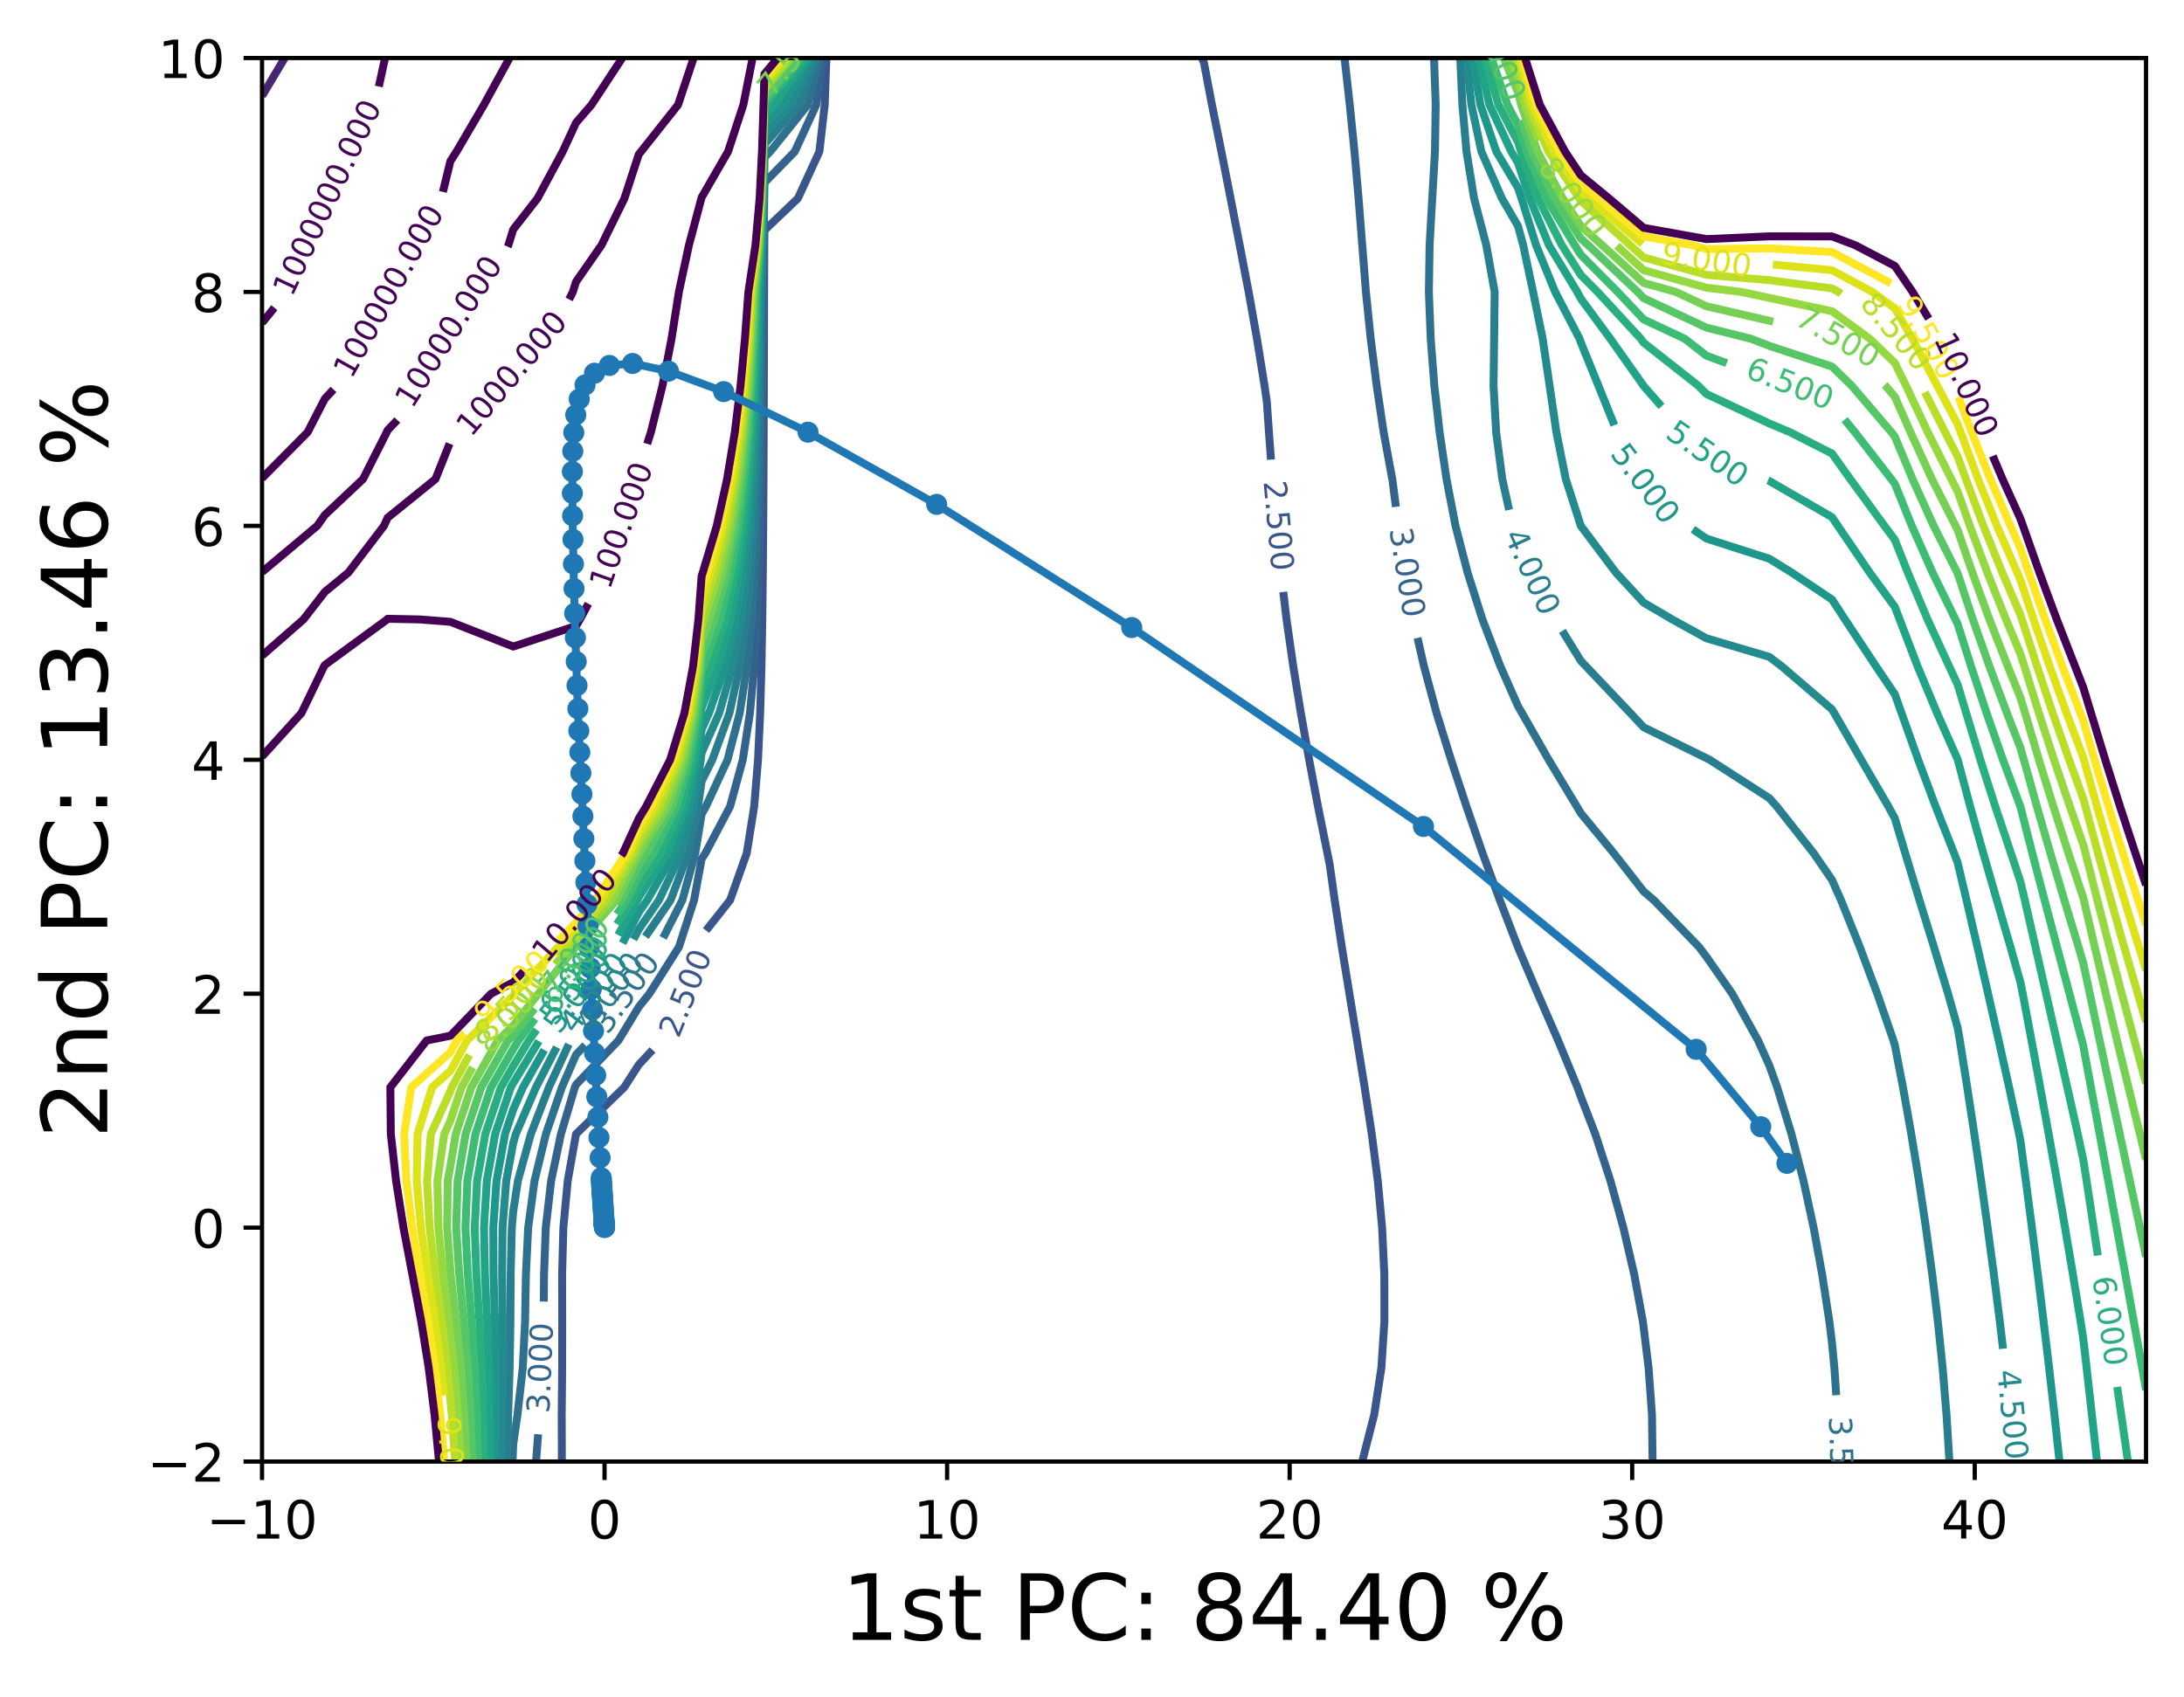 <?xml version="1.0" encoding="utf-8" standalone="no"?>
<!DOCTYPE svg PUBLIC "-//W3C//DTD SVG 1.1//EN"
  "http://www.w3.org/Graphics/SVG/1.1/DTD/svg11.dtd">
<!-- Created with matplotlib (https://matplotlib.org/) -->
<svg height="321.713pt" version="1.1" viewBox="0 0 413.986 321.713" width="413.986pt" xmlns="http://www.w3.org/2000/svg" xmlns:xlink="http://www.w3.org/1999/xlink">
 <defs>
  <style type="text/css">*{stroke-linecap:butt;stroke-linejoin:round;}</style>
 </defs>
 <g id="figure_1">
  <g id="patch_1">
   <path d="M 0 321.713 
L 413.986 321.713 
L 413.986 0 
L 0 0 
z
" style="fill:#ffffff;"/>
  </g>
  <g id="axes_1">
   <g id="patch_2">
    <path d="M 49.666 277.111 
L 406.786 277.111 
L 406.786 10.999 
L 49.666 10.999 
z
" style="fill:#ffffff;"/>
   </g>
   <g id="matplotlib.axis_1">
    <g id="xtick_1">
     <g id="line2d_1">
      <defs>
       <path d="M 0 0 
L 0 3.5 
" id="m9e8d18e6f9" style="stroke:#000000;stroke-width:0.8;"/>
      </defs>
      <g>
       <use style="stroke:#000000;stroke-width:0.8;" x="49.666" xlink:href="#m9e8d18e6f9" y="277.111"/>
      </g>
     </g>
     <g id="text_1">
      <!-- −10 -->
      <g transform="translate(39.114 291.71)scale(0.1 -0.1)">
       <defs>
        <path d="M 10.594 35.5 
L 73.188 35.5 
L 73.188 27.203 
L 10.594 27.203 
z
" id="DejaVuSans-8722"/>
        <path d="M 12.406 8.297 
L 28.516 8.297 
L 28.516 63.922 
L 10.984 60.406 
L 10.984 69.391 
L 28.422 72.906 
L 38.281 72.906 
L 38.281 8.297 
L 54.391 8.297 
L 54.391 0 
L 12.406 0 
z
" id="DejaVuSans-49"/>
        <path d="M 31.781 66.406 
Q 24.172 66.406 20.328 58.906 
Q 16.5 51.422 16.5 36.375 
Q 16.5 21.391 20.328 13.891 
Q 24.172 6.391 31.781 6.391 
Q 39.453 6.391 43.281 13.891 
Q 47.125 21.391 47.125 36.375 
Q 47.125 51.422 43.281 58.906 
Q 39.453 66.406 31.781 66.406 
z
M 31.781 74.219 
Q 44.047 74.219 50.516 64.516 
Q 56.984 54.828 56.984 36.375 
Q 56.984 17.969 50.516 8.266 
Q 44.047 -1.422 31.781 -1.422 
Q 19.531 -1.422 13.062 8.266 
Q 6.594 17.969 6.594 36.375 
Q 6.594 54.828 13.062 64.516 
Q 19.531 74.219 31.781 74.219 
z
" id="DejaVuSans-48"/>
       </defs>
       <use xlink:href="#DejaVuSans-8722"/>
       <use x="83.789" xlink:href="#DejaVuSans-49"/>
       <use x="147.412" xlink:href="#DejaVuSans-48"/>
      </g>
     </g>
    </g>
    <g id="xtick_2">
     <g id="line2d_2">
      <g>
       <use style="stroke:#000000;stroke-width:0.8;" x="114.597" xlink:href="#m9e8d18e6f9" y="277.111"/>
      </g>
     </g>
     <g id="text_2">
      <!-- 0 -->
      <g transform="translate(111.416 291.71)scale(0.1 -0.1)">
       <use xlink:href="#DejaVuSans-48"/>
      </g>
     </g>
    </g>
    <g id="xtick_3">
     <g id="line2d_3">
      <g>
       <use style="stroke:#000000;stroke-width:0.8;" x="179.528" xlink:href="#m9e8d18e6f9" y="277.111"/>
      </g>
     </g>
     <g id="text_3">
      <!-- 10 -->
      <g transform="translate(173.165 291.71)scale(0.1 -0.1)">
       <use xlink:href="#DejaVuSans-49"/>
       <use x="63.623" xlink:href="#DejaVuSans-48"/>
      </g>
     </g>
    </g>
    <g id="xtick_4">
     <g id="line2d_4">
      <g>
       <use style="stroke:#000000;stroke-width:0.8;" x="244.459" xlink:href="#m9e8d18e6f9" y="277.111"/>
      </g>
     </g>
     <g id="text_4">
      <!-- 20 -->
      <g transform="translate(238.096 291.71)scale(0.1 -0.1)">
       <defs>
        <path d="M 19.188 8.297 
L 53.609 8.297 
L 53.609 0 
L 7.328 0 
L 7.328 8.297 
Q 12.938 14.109 22.625 23.891 
Q 32.328 33.688 34.812 36.531 
Q 39.547 41.844 41.422 45.531 
Q 43.312 49.219 43.312 52.781 
Q 43.312 58.594 39.234 62.25 
Q 35.156 65.922 28.609 65.922 
Q 23.969 65.922 18.812 64.312 
Q 13.672 62.703 7.812 59.422 
L 7.812 69.391 
Q 13.766 71.781 18.938 73 
Q 24.125 74.219 28.422 74.219 
Q 39.75 74.219 46.484 68.547 
Q 53.219 62.891 53.219 53.422 
Q 53.219 48.922 51.531 44.891 
Q 49.859 40.875 45.406 35.406 
Q 44.188 33.984 37.641 27.219 
Q 31.109 20.453 19.188 8.297 
z
" id="DejaVuSans-50"/>
       </defs>
       <use xlink:href="#DejaVuSans-50"/>
       <use x="63.623" xlink:href="#DejaVuSans-48"/>
      </g>
     </g>
    </g>
    <g id="xtick_5">
     <g id="line2d_5">
      <g>
       <use style="stroke:#000000;stroke-width:0.8;" x="309.39" xlink:href="#m9e8d18e6f9" y="277.111"/>
      </g>
     </g>
     <g id="text_5">
      <!-- 30 -->
      <g transform="translate(303.027 291.71)scale(0.1 -0.1)">
       <defs>
        <path d="M 40.578 39.312 
Q 47.656 37.797 51.625 33 
Q 55.609 28.219 55.609 21.188 
Q 55.609 10.406 48.188 4.484 
Q 40.766 -1.422 27.094 -1.422 
Q 22.516 -1.422 17.656 -0.516 
Q 12.797 0.391 7.625 2.203 
L 7.625 11.719 
Q 11.719 9.328 16.594 8.109 
Q 21.484 6.891 26.812 6.891 
Q 36.078 6.891 40.938 10.547 
Q 45.797 14.203 45.797 21.188 
Q 45.797 27.641 41.281 31.266 
Q 36.766 34.906 28.719 34.906 
L 20.219 34.906 
L 20.219 43.016 
L 29.109 43.016 
Q 36.375 43.016 40.234 45.922 
Q 44.094 48.828 44.094 54.297 
Q 44.094 59.906 40.109 62.906 
Q 36.141 65.922 28.719 65.922 
Q 24.656 65.922 20.016 65.031 
Q 15.375 64.156 9.812 62.312 
L 9.812 71.094 
Q 15.438 72.656 20.344 73.438 
Q 25.25 74.219 29.594 74.219 
Q 40.828 74.219 47.359 69.109 
Q 53.906 64.016 53.906 55.328 
Q 53.906 49.266 50.438 45.094 
Q 46.969 40.922 40.578 39.312 
z
" id="DejaVuSans-51"/>
       </defs>
       <use xlink:href="#DejaVuSans-51"/>
       <use x="63.623" xlink:href="#DejaVuSans-48"/>
      </g>
     </g>
    </g>
    <g id="xtick_6">
     <g id="line2d_6">
      <g>
       <use style="stroke:#000000;stroke-width:0.8;" x="374.321" xlink:href="#m9e8d18e6f9" y="277.111"/>
      </g>
     </g>
     <g id="text_6">
      <!-- 40 -->
      <g transform="translate(367.958 291.71)scale(0.1 -0.1)">
       <defs>
        <path d="M 37.797 64.312 
L 12.891 25.391 
L 37.797 25.391 
z
M 35.203 72.906 
L 47.609 72.906 
L 47.609 25.391 
L 58.016 25.391 
L 58.016 17.188 
L 47.609 17.188 
L 47.609 0 
L 37.797 0 
L 37.797 17.188 
L 4.891 17.188 
L 4.891 26.703 
z
" id="DejaVuSans-52"/>
       </defs>
       <use xlink:href="#DejaVuSans-52"/>
       <use x="63.623" xlink:href="#DejaVuSans-48"/>
      </g>
     </g>
    </g>
    <g id="text_7">
     <!-- 1st PC: 84.40 % -->
     <g transform="translate(159.506 310.919)scale(0.173 -0.173)">
      <defs>
       <path d="M 44.281 53.078 
L 44.281 44.578 
Q 40.484 46.531 36.375 47.5 
Q 32.281 48.484 27.875 48.484 
Q 21.188 48.484 17.844 46.438 
Q 14.5 44.391 14.5 40.281 
Q 14.5 37.156 16.891 35.375 
Q 19.281 33.594 26.516 31.984 
L 29.594 31.297 
Q 39.156 29.25 43.188 25.516 
Q 47.219 21.781 47.219 15.094 
Q 47.219 7.469 41.188 3.016 
Q 35.156 -1.422 24.609 -1.422 
Q 20.219 -1.422 15.453 -0.562 
Q 10.688 0.297 5.422 2 
L 5.422 11.281 
Q 10.406 8.688 15.234 7.391 
Q 20.062 6.109 24.812 6.109 
Q 31.156 6.109 34.562 8.281 
Q 37.984 10.453 37.984 14.406 
Q 37.984 18.062 35.516 20.016 
Q 33.062 21.969 24.703 23.781 
L 21.578 24.516 
Q 13.234 26.266 9.516 29.906 
Q 5.812 33.547 5.812 39.891 
Q 5.812 47.609 11.281 51.797 
Q 16.75 56 26.812 56 
Q 31.781 56 36.172 55.266 
Q 40.578 54.547 44.281 53.078 
z
" id="DejaVuSans-115"/>
       <path d="M 18.312 70.219 
L 18.312 54.688 
L 36.812 54.688 
L 36.812 47.703 
L 18.312 47.703 
L 18.312 18.016 
Q 18.312 11.328 20.141 9.422 
Q 21.969 7.516 27.594 7.516 
L 36.812 7.516 
L 36.812 0 
L 27.594 0 
Q 17.188 0 13.234 3.875 
Q 9.281 7.766 9.281 18.016 
L 9.281 47.703 
L 2.688 47.703 
L 2.688 54.688 
L 9.281 54.688 
L 9.281 70.219 
z
" id="DejaVuSans-116"/>
       <path id="DejaVuSans-32"/>
       <path d="M 19.672 64.797 
L 19.672 37.406 
L 32.078 37.406 
Q 38.969 37.406 42.719 40.969 
Q 46.484 44.531 46.484 51.125 
Q 46.484 57.672 42.719 61.234 
Q 38.969 64.797 32.078 64.797 
z
M 9.812 72.906 
L 32.078 72.906 
Q 44.344 72.906 50.609 67.359 
Q 56.891 61.812 56.891 51.125 
Q 56.891 40.328 50.609 34.812 
Q 44.344 29.297 32.078 29.297 
L 19.672 29.297 
L 19.672 0 
L 9.812 0 
z
" id="DejaVuSans-80"/>
       <path d="M 64.406 67.281 
L 64.406 56.891 
Q 59.422 61.531 53.781 63.812 
Q 48.141 66.109 41.797 66.109 
Q 29.297 66.109 22.656 58.469 
Q 16.016 50.828 16.016 36.375 
Q 16.016 21.969 22.656 14.328 
Q 29.297 6.688 41.797 6.688 
Q 48.141 6.688 53.781 8.984 
Q 59.422 11.281 64.406 15.922 
L 64.406 5.609 
Q 59.234 2.094 53.438 0.328 
Q 47.656 -1.422 41.219 -1.422 
Q 24.656 -1.422 15.125 8.703 
Q 5.609 18.844 5.609 36.375 
Q 5.609 53.953 15.125 64.078 
Q 24.656 74.219 41.219 74.219 
Q 47.75 74.219 53.531 72.484 
Q 59.328 70.75 64.406 67.281 
z
" id="DejaVuSans-67"/>
       <path d="M 11.719 12.406 
L 22.016 12.406 
L 22.016 0 
L 11.719 0 
z
M 11.719 51.703 
L 22.016 51.703 
L 22.016 39.312 
L 11.719 39.312 
z
" id="DejaVuSans-58"/>
       <path d="M 31.781 34.625 
Q 24.75 34.625 20.719 30.859 
Q 16.703 27.094 16.703 20.516 
Q 16.703 13.922 20.719 10.156 
Q 24.75 6.391 31.781 6.391 
Q 38.812 6.391 42.859 10.172 
Q 46.922 13.969 46.922 20.516 
Q 46.922 27.094 42.891 30.859 
Q 38.875 34.625 31.781 34.625 
z
M 21.922 38.812 
Q 15.578 40.375 12.031 44.719 
Q 8.5 49.078 8.5 55.328 
Q 8.5 64.062 14.719 69.141 
Q 20.953 74.219 31.781 74.219 
Q 42.672 74.219 48.875 69.141 
Q 55.078 64.062 55.078 55.328 
Q 55.078 49.078 51.531 44.719 
Q 48 40.375 41.703 38.812 
Q 48.828 37.156 52.797 32.312 
Q 56.781 27.484 56.781 20.516 
Q 56.781 9.906 50.312 4.234 
Q 43.844 -1.422 31.781 -1.422 
Q 19.734 -1.422 13.25 4.234 
Q 6.781 9.906 6.781 20.516 
Q 6.781 27.484 10.781 32.312 
Q 14.797 37.156 21.922 38.812 
z
M 18.312 54.391 
Q 18.312 48.734 21.844 45.562 
Q 25.391 42.391 31.781 42.391 
Q 38.141 42.391 41.719 45.562 
Q 45.312 48.734 45.312 54.391 
Q 45.312 60.062 41.719 63.234 
Q 38.141 66.406 31.781 66.406 
Q 25.391 66.406 21.844 63.234 
Q 18.312 60.062 18.312 54.391 
z
" id="DejaVuSans-56"/>
       <path d="M 10.688 12.406 
L 21 12.406 
L 21 0 
L 10.688 0 
z
" id="DejaVuSans-46"/>
       <path d="M 72.703 32.078 
Q 68.453 32.078 66.031 28.469 
Q 63.625 24.859 63.625 18.406 
Q 63.625 12.062 66.031 8.422 
Q 68.453 4.781 72.703 4.781 
Q 76.859 4.781 79.266 8.422 
Q 81.688 12.062 81.688 18.406 
Q 81.688 24.812 79.266 28.438 
Q 76.859 32.078 72.703 32.078 
z
M 72.703 38.281 
Q 80.422 38.281 84.953 32.906 
Q 89.5 27.547 89.5 18.406 
Q 89.5 9.281 84.938 3.922 
Q 80.375 -1.422 72.703 -1.422 
Q 64.891 -1.422 60.344 3.922 
Q 55.812 9.281 55.812 18.406 
Q 55.812 27.594 60.375 32.938 
Q 64.938 38.281 72.703 38.281 
z
M 22.312 68.016 
Q 18.109 68.016 15.688 64.375 
Q 13.281 60.75 13.281 54.391 
Q 13.281 47.953 15.672 44.328 
Q 18.062 40.719 22.312 40.719 
Q 26.562 40.719 28.969 44.328 
Q 31.391 47.953 31.391 54.391 
Q 31.391 60.688 28.953 64.344 
Q 26.516 68.016 22.312 68.016 
z
M 66.406 74.219 
L 74.219 74.219 
L 28.609 -1.422 
L 20.797 -1.422 
z
M 22.312 74.219 
Q 30.031 74.219 34.609 68.875 
Q 39.203 63.531 39.203 54.391 
Q 39.203 45.172 34.641 39.844 
Q 30.078 34.516 22.312 34.516 
Q 14.547 34.516 10.031 39.859 
Q 5.516 45.219 5.516 54.391 
Q 5.516 63.484 10.047 68.844 
Q 14.594 74.219 22.312 74.219 
z
" id="DejaVuSans-37"/>
      </defs>
      <use xlink:href="#DejaVuSans-49"/>
      <use x="63.623" xlink:href="#DejaVuSans-115"/>
      <use x="115.723" xlink:href="#DejaVuSans-116"/>
      <use x="154.932" xlink:href="#DejaVuSans-32"/>
      <use x="186.719" xlink:href="#DejaVuSans-80"/>
      <use x="247.021" xlink:href="#DejaVuSans-67"/>
      <use x="316.846" xlink:href="#DejaVuSans-58"/>
      <use x="350.537" xlink:href="#DejaVuSans-32"/>
      <use x="382.324" xlink:href="#DejaVuSans-56"/>
      <use x="445.947" xlink:href="#DejaVuSans-52"/>
      <use x="509.57" xlink:href="#DejaVuSans-46"/>
      <use x="541.357" xlink:href="#DejaVuSans-52"/>
      <use x="604.98" xlink:href="#DejaVuSans-48"/>
      <use x="668.604" xlink:href="#DejaVuSans-32"/>
      <use x="700.391" xlink:href="#DejaVuSans-37"/>
     </g>
    </g>
   </g>
   <g id="matplotlib.axis_2">
    <g id="ytick_1">
     <g id="line2d_7">
      <defs>
       <path d="M 0 0 
L -3.5 0 
" id="m00f363cb0b" style="stroke:#000000;stroke-width:0.8;"/>
      </defs>
      <g>
       <use style="stroke:#000000;stroke-width:0.8;" x="49.666" xlink:href="#m00f363cb0b" y="277.111"/>
      </g>
     </g>
     <g id="text_8">
      <!-- −2 -->
      <g transform="translate(27.924 280.91)scale(0.1 -0.1)">
       <use xlink:href="#DejaVuSans-8722"/>
       <use x="83.789" xlink:href="#DejaVuSans-50"/>
      </g>
     </g>
    </g>
    <g id="ytick_2">
     <g id="line2d_8">
      <g>
       <use style="stroke:#000000;stroke-width:0.8;" x="49.666" xlink:href="#m00f363cb0b" y="232.759"/>
      </g>
     </g>
     <g id="text_9">
      <!-- 0 -->
      <g transform="translate(36.303 236.558)scale(0.1 -0.1)">
       <use xlink:href="#DejaVuSans-48"/>
      </g>
     </g>
    </g>
    <g id="ytick_3">
     <g id="line2d_9">
      <g>
       <use style="stroke:#000000;stroke-width:0.8;" x="49.666" xlink:href="#m00f363cb0b" y="188.407"/>
      </g>
     </g>
     <g id="text_10">
      <!-- 2 -->
      <g transform="translate(36.303 192.206)scale(0.1 -0.1)">
       <use xlink:href="#DejaVuSans-50"/>
      </g>
     </g>
    </g>
    <g id="ytick_4">
     <g id="line2d_10">
      <g>
       <use style="stroke:#000000;stroke-width:0.8;" x="49.666" xlink:href="#m00f363cb0b" y="144.055"/>
      </g>
     </g>
     <g id="text_11">
      <!-- 4 -->
      <g transform="translate(36.303 147.854)scale(0.1 -0.1)">
       <use xlink:href="#DejaVuSans-52"/>
      </g>
     </g>
    </g>
    <g id="ytick_5">
     <g id="line2d_11">
      <g>
       <use style="stroke:#000000;stroke-width:0.8;" x="49.666" xlink:href="#m00f363cb0b" y="99.703"/>
      </g>
     </g>
     <g id="text_12">
      <!-- 6 -->
      <g transform="translate(36.303 103.502)scale(0.1 -0.1)">
       <defs>
        <path d="M 33.016 40.375 
Q 26.375 40.375 22.484 35.828 
Q 18.609 31.297 18.609 23.391 
Q 18.609 15.531 22.484 10.953 
Q 26.375 6.391 33.016 6.391 
Q 39.656 6.391 43.531 10.953 
Q 47.406 15.531 47.406 23.391 
Q 47.406 31.297 43.531 35.828 
Q 39.656 40.375 33.016 40.375 
z
M 52.594 71.297 
L 52.594 62.312 
Q 48.875 64.062 45.094 64.984 
Q 41.312 65.922 37.594 65.922 
Q 27.828 65.922 22.672 59.328 
Q 17.531 52.734 16.797 39.406 
Q 19.672 43.656 24.016 45.922 
Q 28.375 48.188 33.594 48.188 
Q 44.578 48.188 50.953 41.516 
Q 57.328 34.859 57.328 23.391 
Q 57.328 12.156 50.688 5.359 
Q 44.047 -1.422 33.016 -1.422 
Q 20.359 -1.422 13.672 8.266 
Q 6.984 17.969 6.984 36.375 
Q 6.984 53.656 15.188 63.938 
Q 23.391 74.219 37.203 74.219 
Q 40.922 74.219 44.703 73.484 
Q 48.484 72.75 52.594 71.297 
z
" id="DejaVuSans-54"/>
       </defs>
       <use xlink:href="#DejaVuSans-54"/>
      </g>
     </g>
    </g>
    <g id="ytick_6">
     <g id="line2d_12">
      <g>
       <use style="stroke:#000000;stroke-width:0.8;" x="49.666" xlink:href="#m00f363cb0b" y="55.351"/>
      </g>
     </g>
     <g id="text_13">
      <!-- 8 -->
      <g transform="translate(36.303 59.15)scale(0.1 -0.1)">
       <use xlink:href="#DejaVuSans-56"/>
      </g>
     </g>
    </g>
    <g id="ytick_7">
     <g id="line2d_13">
      <g>
       <use style="stroke:#000000;stroke-width:0.8;" x="49.666" xlink:href="#m00f363cb0b" y="10.999"/>
      </g>
     </g>
     <g id="text_14">
      <!-- 10 -->
      <g transform="translate(29.941 14.798)scale(0.1 -0.1)">
       <use xlink:href="#DejaVuSans-49"/>
       <use x="63.623" xlink:href="#DejaVuSans-48"/>
      </g>
     </g>
    </g>
    <g id="text_15">
     <!-- 2nd PC: 13.46 % -->
     <g transform="translate(20.33 215.848)rotate(-90)scale(0.173 -0.173)">
      <defs>
       <path d="M 54.891 33.016 
L 54.891 0 
L 45.906 0 
L 45.906 32.719 
Q 45.906 40.484 42.875 44.328 
Q 39.844 48.188 33.797 48.188 
Q 26.516 48.188 22.312 43.547 
Q 18.109 38.922 18.109 30.906 
L 18.109 0 
L 9.078 0 
L 9.078 54.688 
L 18.109 54.688 
L 18.109 46.188 
Q 21.344 51.125 25.703 53.562 
Q 30.078 56 35.797 56 
Q 45.219 56 50.047 50.172 
Q 54.891 44.344 54.891 33.016 
z
" id="DejaVuSans-110"/>
       <path d="M 45.406 46.391 
L 45.406 75.984 
L 54.391 75.984 
L 54.391 0 
L 45.406 0 
L 45.406 8.203 
Q 42.578 3.328 38.25 0.953 
Q 33.938 -1.422 27.875 -1.422 
Q 17.969 -1.422 11.734 6.484 
Q 5.516 14.406 5.516 27.297 
Q 5.516 40.188 11.734 48.094 
Q 17.969 56 27.875 56 
Q 33.938 56 38.25 53.625 
Q 42.578 51.266 45.406 46.391 
z
M 14.797 27.297 
Q 14.797 17.391 18.875 11.75 
Q 22.953 6.109 30.078 6.109 
Q 37.203 6.109 41.297 11.75 
Q 45.406 17.391 45.406 27.297 
Q 45.406 37.203 41.297 42.844 
Q 37.203 48.484 30.078 48.484 
Q 22.953 48.484 18.875 42.844 
Q 14.797 37.203 14.797 27.297 
z
" id="DejaVuSans-100"/>
      </defs>
      <use xlink:href="#DejaVuSans-50"/>
      <use x="63.623" xlink:href="#DejaVuSans-110"/>
      <use x="127.002" xlink:href="#DejaVuSans-100"/>
      <use x="190.479" xlink:href="#DejaVuSans-32"/>
      <use x="222.266" xlink:href="#DejaVuSans-80"/>
      <use x="282.568" xlink:href="#DejaVuSans-67"/>
      <use x="352.393" xlink:href="#DejaVuSans-58"/>
      <use x="386.084" xlink:href="#DejaVuSans-32"/>
      <use x="417.871" xlink:href="#DejaVuSans-49"/>
      <use x="481.494" xlink:href="#DejaVuSans-51"/>
      <use x="545.117" xlink:href="#DejaVuSans-46"/>
      <use x="576.904" xlink:href="#DejaVuSans-52"/>
      <use x="640.527" xlink:href="#DejaVuSans-54"/>
      <use x="704.15" xlink:href="#DejaVuSans-32"/>
      <use x="735.938" xlink:href="#DejaVuSans-37"/>
     </g>
    </g>
   </g>
   <g id="LineCollection_1"/>
   <g id="LineCollection_2"/>
   <g id="LineCollection_3"/>
   <g id="LineCollection_4"/>
   <g id="LineCollection_5"/>
   <g id="LineCollection_6">
    <path clip-path="url(#pf48cebaa89)" d="M 106.504 277.111 
L 106.475 268.241 
L 106.559 259.37 
L 106.571 250.5 
L 106.551 241.63 
L 106.789 232.759 
L 107.614 223.889 
L 109.186 215.018 
L 109.186 215.018 
L 118.328 206.148 
L 121.09 201.846 
L 123.694 199.068 
" style="fill:none;stroke:#39558c;stroke-width:1.5;"/>
    <path clip-path="url(#pf48cebaa89)" d="M 133.836 176.43 
L 138.39 170.666 
L 141.541 161.796 
L 142.957 152.926 
L 143.686 144.055 
L 144.095 135.185 
L 144.34 126.314 
L 144.497 117.444 
L 144.601 108.574 
L 144.673 99.703 
L 144.726 90.833 
L 144.764 81.962 
L 144.793 73.092 
L 144.815 64.222 
L 144.837 55.351 
L 144.878 46.481 
L 144.898 43.67 
L 151.248 37.61 
L 155.318 28.74 
L 156.33 19.87 
L 156.643 10.999 
" style="fill:none;stroke:#39558c;stroke-width:1.5;"/>
    <path clip-path="url(#pf48cebaa89)" d="M 227.841 10.999 
L 228.226 11.964 
L 229.728 19.87 
L 231.515 28.74 
L 233.263 37.61 
L 234.987 46.481 
L 236.689 55.351 
L 238.261 64.222 
L 239.689 73.092 
L 240.13 76.119 
L 240.534 81.962 
L 240.917 87.145 
" style="fill:none;stroke:#39558c;stroke-width:1.5;"/>
    <path clip-path="url(#pf48cebaa89)" d="M 243.25 112.234 
L 243.869 117.444 
L 245.134 126.314 
L 246.58 135.185 
L 248.158 144.055 
L 249.836 152.926 
L 251.621 161.796 
L 252.034 163.819 
L 252.995 170.666 
L 254.345 179.537 
L 255.784 188.407 
L 257.24 197.278 
L 258.668 206.148 
L 260.023 215.018 
L 261.165 223.889 
L 261.983 232.759 
L 262.407 241.63 
L 262.421 250.5 
L 261.843 259.37 
L 260.485 268.241 
L 258.212 277.111 
" style="fill:none;stroke:#39558c;stroke-width:1.5;"/>
   </g>
   <g id="LineCollection_7">
    <path clip-path="url(#pf48cebaa89)" d="M 101.616 277.111 
L 102.004 271.943 
" style="fill:none;stroke:#33638d;stroke-width:1.5;"/>
    <path clip-path="url(#pf48cebaa89)" d="M 103.079 246.773 
L 103.12 241.63 
L 103.453 232.759 
L 104.466 223.889 
L 106.332 215.018 
L 108.969 206.148 
L 109.186 205.646 
L 117.231 197.278 
L 121.09 190.905 
L 123.089 188.407 
L 128.701 179.537 
L 131.564 170.666 
L 132.994 162.869 
L 133.69 161.796 
L 138.381 152.926 
L 140.797 144.055 
L 142.155 135.185 
L 142.972 126.314 
L 143.494 117.444 
L 143.842 108.574 
L 144.086 99.703 
L 144.265 90.833 
L 144.399 81.962 
L 144.498 73.092 
L 144.574 64.222 
L 144.638 55.351 
L 144.766 46.481 
L 144.86 37.61 
L 144.898 34.648 
L 150.656 28.74 
L 154.728 19.87 
L 156.028 10.999 
" style="fill:none;stroke:#33638d;stroke-width:1.5;"/>
    <path clip-path="url(#pf48cebaa89)" d="M 254.863 10.999 
L 255.853 19.87 
L 256.749 28.74 
L 257.522 37.61 
L 258.218 46.481 
L 258.917 55.351 
L 259.821 64.222 
L 260.954 73.092 
L 262.273 81.962 
L 263.909 90.833 
L 263.938 90.973 
L 264.595 96.097 
" style="fill:none;stroke:#33638d;stroke-width:1.5;"/>
    <path clip-path="url(#pf48cebaa89)" d="M 268.698 120.95 
L 269.913 126.314 
L 272.3 135.185 
L 275.058 144.055 
L 275.842 146.445 
L 277.979 152.926 
L 281.037 161.796 
L 284.304 170.666 
L 287.717 179.537 
L 287.746 179.616 
L 291.494 188.407 
L 295.353 197.278 
L 299.005 206.148 
L 299.65 207.934 
L 302.39 215.018 
L 305.272 223.889 
L 307.711 232.759 
L 309.775 241.63 
L 311.404 250.5 
L 311.554 251.642 
L 312.499 259.37 
L 313.137 268.241 
L 313.253 277.111 
" style="fill:none;stroke:#33638d;stroke-width:1.5;"/>
   </g>
   <g id="LineCollection_8">
    <path clip-path="url(#pf48cebaa89)" d="M 97.159 277.111 
L 97.282 273.826 
L 98.089 268.241 
L 99.09 259.37 
L 99.529 250.5 
L 99.69 241.63 
L 100.117 232.759 
L 101.318 223.889 
L 103.478 215.018 
L 106.511 206.148 
L 109.186 199.973 
L 110.932 198.156 
" style="fill:none;stroke:#2d718e;stroke-width:1.5;"/>
    <path clip-path="url(#pf48cebaa89)" d="M 125.694 177.824 
L 129.343 170.666 
L 131.786 161.796 
L 132.994 154.368 
L 133.804 152.926 
L 137.908 144.055 
L 140.216 135.185 
L 141.603 126.314 
L 142.49 117.444 
L 143.082 108.574 
L 143.498 99.703 
L 143.805 90.833 
L 144.034 81.962 
L 144.204 73.092 
L 144.333 64.222 
L 144.44 55.351 
L 144.654 46.481 
L 144.797 37.61 
L 144.898 29.863 
L 145.993 28.74 
L 153.126 19.87 
L 155.414 10.999 
" style="fill:none;stroke:#2d718e;stroke-width:1.5;"/>
    <path clip-path="url(#pf48cebaa89)" d="M 271.828 10.999 
L 272.144 19.87 
L 272.004 28.74 
L 271.487 37.61 
L 270.986 46.481 
L 270.848 55.351 
L 271.198 64.222 
L 271.88 73.092 
L 272.885 81.962 
L 274.193 90.833 
L 275.842 99.42 
L 275.899 99.703 
L 278.191 108.574 
L 281.001 117.444 
L 284.399 126.314 
L 287.746 133.881 
L 288.495 135.185 
L 293.557 144.055 
L 298.905 152.926 
L 299.65 154.182 
L 305.922 161.796 
L 311.554 169.013 
L 313.486 170.666 
L 322.046 179.537 
L 323.458 181.395 
L 328.348 188.407 
L 333.254 197.278 
L 335.362 201.963 
L 336.87 206.148 
L 339.582 215.018 
L 341.863 223.889 
L 343.777 232.759 
L 345.397 241.63 
L 346.758 250.5 
L 347.266 254.659 
L 347.717 259.37 
L 348.067 264.525 
" style="fill:none;stroke:#2d718e;stroke-width:1.5;"/>
   </g>
   <g id="LineCollection_9">
    <path clip-path="url(#pf48cebaa89)" d="M 96.071 277.111 
L 96.323 268.241 
L 96.602 259.37 
L 96.751 250.5 
L 96.798 241.63 
L 97.018 232.759 
L 97.282 229.678 
L 98.169 223.889 
L 100.624 215.018 
L 104.054 206.148 
L 107.816 197.998 
" style="fill:none;stroke:#287d8e;stroke-width:1.5;"/>
    <path clip-path="url(#pf48cebaa89)" d="M 122.344 177.594 
L 127.123 170.666 
L 130.461 161.796 
L 132.318 152.926 
L 132.994 148.134 
L 135.018 144.055 
L 138.276 135.185 
L 140.234 126.314 
L 141.487 117.444 
L 142.322 108.574 
L 142.91 99.703 
L 143.345 90.833 
L 143.669 81.962 
L 143.91 73.092 
L 144.093 64.222 
L 144.241 55.351 
L 144.542 46.481 
L 144.735 37.61 
L 144.871 28.74 
L 144.898 27.355 
L 151.524 19.87 
L 154.799 10.999 
" style="fill:none;stroke:#287d8e;stroke-width:1.5;"/>
    <path clip-path="url(#pf48cebaa89)" d="M 276.796 10.999 
L 277.199 19.87 
L 277.979 28.74 
L 279.417 37.61 
L 281.731 46.481 
L 283.319 55.351 
L 283.22 64.222 
L 283.103 73.092 
L 283.603 81.962 
L 284.767 90.833 
L 286.058 96.673 
" style="fill:none;stroke:#287d8e;stroke-width:1.5;"/>
    <path clip-path="url(#pf48cebaa89)" d="M 296.154 119.616 
L 299.65 125.293 
L 300.611 126.314 
L 309.031 135.185 
L 311.554 137.885 
L 323.458 143.744 
L 324.073 144.055 
L 335.362 151.319 
L 336.807 152.926 
L 343.805 161.796 
L 347.266 166.827 
L 348.968 170.666 
L 352.532 179.537 
L 355.844 188.407 
L 358.908 197.278 
L 359.17 198.14 
L 360.716 206.148 
L 362.291 215.018 
L 363.742 223.889 
L 365.064 232.759 
L 366.26 241.63 
L 367.326 250.5 
L 368.236 259.37 
L 368.969 268.241 
L 369.522 277.111 
" style="fill:none;stroke:#287d8e;stroke-width:1.5;"/>
   </g>
   <g id="LineCollection_10">
    <path clip-path="url(#pf48cebaa89)" d="M 94.983 277.111 
L 95.136 268.241 
L 95.285 259.37 
L 95.284 250.5 
L 95.174 241.63 
L 95.26 232.759 
L 95.959 223.889 
L 97.282 216.725 
L 97.77 215.018 
L 101.596 206.148 
L 105.517 198.547 
" style="fill:none;stroke:#238a8d;stroke-width:1.5;"/>
    <path clip-path="url(#pf48cebaa89)" d="M 120.086 178.097 
L 121.09 176.193 
L 124.902 170.666 
L 129.136 161.796 
L 131.498 152.926 
L 132.836 144.055 
L 132.994 142.742 
L 136.337 135.185 
L 138.865 126.314 
L 140.484 117.444 
L 141.562 108.574 
L 142.323 99.703 
L 142.885 90.833 
L 143.303 81.962 
L 143.615 73.092 
L 143.852 64.222 
L 144.043 55.351 
L 144.43 46.481 
L 144.673 37.61 
L 144.835 28.74 
L 144.898 25.545 
L 149.922 19.87 
L 154.185 10.999 
" style="fill:none;stroke:#238a8d;stroke-width:1.5;"/>
    <path clip-path="url(#pf48cebaa89)" d="M 277.973 10.999 
L 278.908 19.87 
L 280.808 28.74 
L 284.691 37.61 
L 287.746 42.855 
L 288.723 46.481 
L 290.608 55.351 
L 292.42 64.222 
L 293.732 73.092 
L 295.022 81.962 
L 296.801 90.833 
L 299.647 99.703 
L 299.65 99.708 
L 306.31 108.574 
L 311.554 114.255 
L 316.98 117.444 
L 323.458 121.019 
L 335.362 124.535 
L 337.715 126.314 
L 347.266 134.503 
L 347.679 135.185 
L 352.805 144.055 
L 357.961 152.926 
L 359.17 155.157 
L 361.156 161.796 
L 363.843 170.666 
L 366.581 179.537 
L 369.264 188.407 
L 371.074 194.829 
L 371.496 197.278 
L 372.895 206.148 
L 374.242 215.018 
L 375.53 223.889 
L 376.764 232.759 
L 377.944 241.63 
L 379.067 250.5 
L 379.684 255.718 
" style="fill:none;stroke:#238a8d;stroke-width:1.5;"/>
   </g>
   <g id="LineCollection_11">
    <path clip-path="url(#pf48cebaa89)" d="M 93.895 277.111 
L 93.948 268.241 
L 93.968 259.37 
L 93.817 250.5 
L 93.55 241.63 
L 93.502 232.759 
L 94.116 223.889 
L 95.733 215.018 
L 97.282 210.377 
L 99.138 206.148 
L 103.174 199.07 
" style="fill:none;stroke:#1f968b;stroke-width:1.5;"/>
    <path clip-path="url(#pf48cebaa89)" d="M 118.004 178.829 
L 121.09 172.974 
L 122.682 170.666 
L 127.811 161.796 
L 130.677 152.926 
L 132.308 144.055 
L 132.994 138.357 
L 134.397 135.185 
L 137.496 126.314 
L 139.48 117.444 
L 140.803 108.574 
L 141.735 99.703 
L 142.424 90.833 
L 142.938 81.962 
L 143.321 73.092 
L 143.611 64.222 
L 143.845 55.351 
L 144.319 46.481 
L 144.611 37.61 
L 144.799 28.74 
L 144.898 23.735 
L 148.32 19.87 
L 153.57 10.999 
" style="fill:none;stroke:#1f968b;stroke-width:1.5;"/>
    <path clip-path="url(#pf48cebaa89)" d="M 279.15 10.999 
L 280.616 19.87 
L 283.636 28.74 
L 287.746 35.619 
L 288.404 37.61 
L 291.164 46.481 
L 294.792 55.351 
L 299.418 64.222 
L 299.65 64.917 
L 302.974 73.092 
L 306.001 80.621 
" style="fill:none;stroke:#1f968b;stroke-width:1.5;"/>
    <path clip-path="url(#pf48cebaa89)" d="M 320.9 100.355 
L 323.458 102.107 
L 335.362 105.927 
L 339.652 108.574 
L 347.266 113.664 
L 349.726 117.444 
L 355.586 126.314 
L 359.17 131.613 
L 360.441 135.185 
L 363.599 144.055 
L 366.914 152.926 
L 370.415 161.796 
L 371.074 163.526 
L 372.761 170.666 
L 374.825 179.537 
L 376.853 188.407 
L 378.862 197.278 
L 380.832 206.148 
L 382.733 215.018 
L 382.978 216.28 
L 384.006 223.889 
L 385.158 232.759 
L 386.276 241.63 
L 387.366 250.5 
L 388.422 259.37 
L 389.429 268.241 
L 390.391 277.111 
" style="fill:none;stroke:#1f968b;stroke-width:1.5;"/>
   </g>
   <g id="LineCollection_12">
    <path clip-path="url(#pf48cebaa89)" d="M 92.808 277.111 
L 92.76 268.241 
L 92.651 259.37 
L 92.349 250.5 
L 91.927 241.63 
L 91.744 232.759 
L 92.274 223.889 
L 93.863 215.018 
L 96.825 206.148 
L 97.282 205.357 
L 102.149 197.395 
" style="fill:none;stroke:#20a386;stroke-width:1.5;"/>
    <path clip-path="url(#pf48cebaa89)" d="M 117.174 177.281 
L 120.809 170.666 
L 121.09 170.09 
L 126.486 161.796 
L 129.856 152.926 
L 131.78 144.055 
L 132.897 135.185 
L 132.994 134.228 
L 136.128 126.314 
L 138.477 117.444 
L 140.043 108.574 
L 141.147 99.703 
L 141.964 90.833 
L 142.573 81.962 
L 143.026 73.092 
L 143.371 64.222 
L 143.646 55.351 
L 144.207 46.481 
L 144.549 37.61 
L 144.763 28.74 
L 144.898 21.925 
L 146.717 19.87 
L 152.955 10.999 
" style="fill:none;stroke:#20a386;stroke-width:1.5;"/>
    <path clip-path="url(#pf48cebaa89)" d="M 280.327 10.999 
L 282.324 19.87 
L 286.465 28.74 
L 287.746 30.885 
L 289.967 37.61 
L 293.606 46.481 
L 298.976 55.351 
L 299.65 56.619 
L 305.239 64.222 
L 311.506 73.092 
L 311.554 73.18 
L 314.943 77.046 
" style="fill:none;stroke:#20a386;stroke-width:1.5;"/>
    <path clip-path="url(#pf48cebaa89)" d="M 335.125 91.088 
L 335.362 91.182 
L 347.266 98.06 
L 348.379 99.703 
L 354.418 108.574 
L 359.17 115.054 
L 360.09 117.444 
L 363.478 126.314 
L 367.176 135.185 
L 371.074 143.974 
L 371.097 144.055 
L 373.46 152.926 
L 375.947 161.796 
L 378.507 170.666 
L 381.088 179.537 
L 382.978 186.213 
L 383.417 188.407 
L 385.085 197.278 
L 386.727 206.148 
L 388.337 215.018 
L 389.908 223.889 
L 391.44 232.759 
L 392.93 241.63 
L 394.381 250.5 
L 394.882 253.74 
L 395.535 259.37 
L 396.526 268.241 
L 397.502 277.111 
" style="fill:none;stroke:#20a386;stroke-width:1.5;"/>
   </g>
   <g id="LineCollection_13">
    <path clip-path="url(#pf48cebaa89)" d="M 91.72 277.111 
L 91.573 268.241 
L 91.334 259.37 
L 90.882 250.5 
L 90.303 241.63 
L 89.986 232.759 
L 90.432 223.889 
L 91.994 215.018 
L 94.957 206.148 
L 97.282 202.124 
L 100.244 197.278 
L 101.703 195.219 
" style="fill:none;stroke:#29af7f;stroke-width:1.5;"/>
    <path clip-path="url(#pf48cebaa89)" d="M 116.949 175.224 
L 119.814 170.666 
L 121.09 168.053 
L 125.161 161.796 
L 129.035 152.926 
L 131.252 144.055 
L 132.546 135.185 
L 132.994 130.772 
L 134.759 126.314 
L 137.474 117.444 
L 139.283 108.574 
L 140.56 99.703 
L 141.504 90.833 
L 142.208 81.962 
L 142.732 73.092 
L 143.13 64.222 
L 143.448 55.351 
L 144.095 46.481 
L 144.487 37.61 
L 144.728 28.74 
L 144.898 20.115 
L 145.115 19.87 
L 152.341 10.999 
" style="fill:none;stroke:#29af7f;stroke-width:1.5;"/>
    <path clip-path="url(#pf48cebaa89)" d="M 281.504 10.999 
L 284.033 19.87 
L 287.746 26.957 
L 288.317 28.74 
L 291.53 37.61 
L 296.047 46.481 
L 299.65 52.137 
L 302.838 55.351 
L 311.019 64.222 
L 311.554 64.977 
L 321.867 73.092 
L 323.458 74.699 
L 335.362 80.286 
L 339.346 81.962 
L 347.266 85.995 
L 350.727 90.833 
L 357.205 99.703 
L 359.17 102.334 
L 361.644 108.574 
L 365.378 117.444 
L 369.46 126.314 
L 371.074 129.778 
L 372.7 135.185 
L 375.383 144.055 
L 378.218 152.926 
L 381.193 161.796 
L 382.978 167.165 
L 383.809 170.666 
L 385.83 179.537 
L 387.848 188.407 
L 389.861 197.278 
L 391.865 206.148 
L 393.856 215.018 
L 394.882 219.825 
L 395.526 223.889 
L 396.863 232.759 
L 397.65 238.036 
" style="fill:none;stroke:#29af7f;stroke-width:1.5;"/>
    <path clip-path="url(#pf48cebaa89)" d="M 401.32 262.967 
L 402.087 268.241 
L 403.357 277.111 
" style="fill:none;stroke:#29af7f;stroke-width:1.5;"/>
   </g>
   <g id="LineCollection_14">
    <path clip-path="url(#pf48cebaa89)" d="M 90.632 277.111 
L 90.385 268.241 
L 90.017 259.37 
L 89.415 250.5 
L 88.679 241.63 
L 88.228 232.759 
L 88.589 223.889 
L 90.125 215.018 
L 93.088 206.148 
L 97.282 198.891 
L 98.268 197.278 
L 101.421 193.145 
" style="fill:none;stroke:#3dbc74;stroke-width:1.5;"/>
    <path clip-path="url(#pf48cebaa89)" d="M 116.941 173.321 
L 118.82 170.666 
L 121.09 166.016 
L 123.835 161.796 
L 128.215 152.926 
L 130.724 144.055 
L 132.195 135.185 
L 132.994 127.315 
L 133.39 126.314 
L 136.47 117.444 
L 138.524 108.574 
L 139.972 99.703 
L 141.044 90.833 
L 141.842 81.962 
L 142.438 73.092 
L 142.889 64.222 
L 143.249 55.351 
L 143.983 46.481 
L 144.425 37.61 
L 144.692 28.74 
L 144.88 19.87 
L 144.898 19.229 
L 151.726 10.999 
" style="fill:none;stroke:#3dbc74;stroke-width:1.5;"/>
    <path clip-path="url(#pf48cebaa89)" d="M 282.681 10.999 
L 285.741 19.87 
L 287.746 23.697 
L 289.36 28.74 
L 293.093 37.61 
L 298.488 46.481 
L 299.65 48.305 
L 306.64 55.351 
L 311.554 60.563 
L 319.34 64.222 
L 323.458 67.431 
L 327.305 68.858 
" style="fill:none;stroke:#3dbc74;stroke-width:1.5;"/>
    <path clip-path="url(#pf48cebaa89)" d="M 349.647 79.559 
L 351.617 81.962 
L 358.499 90.833 
L 359.17 91.72 
L 362.392 99.703 
L 366.328 108.574 
L 370.666 117.444 
L 371.074 118.292 
L 373.615 126.314 
L 376.561 135.185 
L 379.669 144.055 
L 382.975 152.926 
L 382.978 152.933 
L 385.239 161.796 
L 387.557 170.666 
L 389.913 179.537 
L 392.278 188.407 
L 394.636 197.278 
L 394.882 198.262 
L 396.349 206.148 
L 397.993 215.018 
L 399.623 223.889 
L 401.245 232.759 
L 402.862 241.63 
L 404.465 250.5 
L 406.059 259.37 
L 406.786 263.551 
" style="fill:none;stroke:#3dbc74;stroke-width:1.5;"/>
   </g>
   <g id="LineCollection_15">
    <path clip-path="url(#pf48cebaa89)" d="M 89.544 277.111 
L 89.198 268.241 
L 88.7 259.37 
L 87.948 250.5 
L 87.055 241.63 
L 86.47 232.759 
L 86.747 223.889 
L 88.256 215.018 
L 91.22 206.148 
L 96.308 197.278 
L 97.282 196.332 
L 101.33 191.21 
" style="fill:none;stroke:#56c667;stroke-width:1.5;"/>
    <path clip-path="url(#pf48cebaa89)" d="M 117.113 171.571 
L 117.826 170.666 
L 121.09 163.979 
L 122.51 161.796 
L 127.394 152.926 
L 130.197 144.055 
L 131.844 135.185 
L 132.823 126.314 
L 132.994 124.329 
L 135.467 117.444 
L 137.764 108.574 
L 139.384 99.703 
L 140.583 90.833 
L 141.477 81.962 
L 142.143 73.092 
L 142.649 64.222 
L 143.051 55.351 
L 143.871 46.481 
L 144.363 37.61 
L 144.656 28.74 
L 144.858 19.87 
L 144.898 18.489 
L 151.112 10.999 
" style="fill:none;stroke:#56c667;stroke-width:1.5;"/>
    <path clip-path="url(#pf48cebaa89)" d="M 288.474 22.713 
L 290.403 28.74 
L 294.657 37.61 
L 299.65 45.231 
L 301.04 46.481 
L 310.441 55.351 
L 311.554 56.532 
L 323.458 62.115 
L 331.88 64.222 
L 335.362 65.571 
L 347.266 69.499 
L 350.959 73.092 
L 358.539 81.962 
L 359.17 82.767 
L 362.528 90.833 
L 366.536 99.703 
L 371.012 108.574 
L 371.074 108.699 
L 373.971 117.444 
L 377.095 126.314 
L 380.421 135.185 
L 382.978 141.785 
L 383.629 144.055 
L 386.104 152.926 
L 388.666 161.796 
L 391.304 170.666 
L 393.997 179.537 
L 394.882 182.594 
L 396.132 188.407 
L 398.004 197.278 
L 399.904 206.148 
L 401.813 215.018 
L 403.72 223.889 
L 405.628 232.759 
L 406.786 238.276 
" style="fill:none;stroke:#56c667;stroke-width:1.5;"/>
   </g>
   <g id="LineCollection_16">
    <path clip-path="url(#pf48cebaa89)" d="M 88.456 277.111 
L 88.01 268.241 
L 87.383 259.37 
L 86.48 250.5 
L 85.431 241.63 
L 85.378 240.923 
L 84.751 232.759 
L 84.874 223.889 
L 85.378 221.027 
L 86.387 215.018 
L 89.351 206.148 
L 94.365 197.278 
L 97.282 194.443 
L 102.052 188.407 
L 109.16 179.537 
L 109.186 179.51 
L 116.831 170.666 
L 121.09 161.942 
L 121.185 161.796 
L 126.573 152.926 
L 129.669 144.055 
L 131.493 135.185 
L 132.581 126.314 
L 132.994 121.536 
L 134.464 117.444 
L 137.004 108.574 
L 138.797 99.703 
L 140.123 90.833 
L 141.112 81.962 
L 141.849 73.092 
L 142.408 64.222 
L 142.853 55.351 
L 143.759 46.481 
L 144.301 37.61 
L 144.62 28.74 
L 144.795 21.577 
" style="fill:none;stroke:#75d054;stroke-width:1.5;"/>
    <path clip-path="url(#pf48cebaa89)" d="M 285.034 10.999 
L 287.746 17.528 
L 288.334 19.87 
L 291.446 28.74 
L 296.22 37.61 
L 299.65 42.845 
L 303.693 46.481 
L 311.554 53.642 
L 317.667 55.351 
L 323.458 58.064 
L 335.362 60.817 
L 336.115 60.989 
" style="fill:none;stroke:#75d054;stroke-width:1.5;"/>
    <path clip-path="url(#pf48cebaa89)" d="M 357.249 72.995 
L 357.349 73.092 
L 359.17 75.209 
L 362.15 81.962 
L 366.203 90.833 
L 370.681 99.703 
L 371.074 100.481 
L 373.873 108.574 
L 377.11 117.444 
L 380.576 126.314 
L 382.978 132.272 
L 383.862 135.185 
L 386.489 144.055 
L 389.232 152.926 
L 392.093 161.796 
L 394.882 170.201 
L 394.998 170.666 
L 397.066 179.537 
L 399.164 188.407 
L 401.296 197.278 
L 403.458 206.148 
L 405.634 215.018 
L 406.786 219.854 
" style="fill:none;stroke:#75d054;stroke-width:1.5;"/>
   </g>
   <g id="LineCollection_17">
    <path clip-path="url(#pf48cebaa89)" d="M 87.368 277.111 
L 86.822 268.241 
L 86.065 259.37 
L 85.378 253.362 
L 85.054 250.5 
L 83.973 241.63 
L 83.096 232.759 
L 82.914 223.889 
L 84.212 215.018 
L 85.378 212.445 
L 87.483 206.148 
L 89.589 202.365 
" style="fill:none;stroke:#95d840;stroke-width:1.5;"/>
    <path clip-path="url(#pf48cebaa89)" d="M 105.275 182.817 
L 108.042 179.537 
L 109.186 178.36 
L 115.837 170.666 
L 120.52 161.796 
L 121.09 160.55 
L 125.752 152.926 
L 129.141 144.055 
L 131.142 135.185 
L 132.34 126.314 
L 132.994 118.743 
L 133.461 117.444 
L 136.245 108.574 
L 138.209 99.703 
L 139.663 90.833 
L 140.747 81.962 
L 141.554 73.092 
L 142.167 64.222 
L 142.654 55.351 
L 143.647 46.481 
L 144.239 37.61 
L 144.584 28.74 
L 144.816 19.87 
L 144.898 17.007 
L 149.883 10.999 
" style="fill:none;stroke:#95d840;stroke-width:1.5;"/>
    <path clip-path="url(#pf48cebaa89)" d="M 286.211 10.999 
L 287.746 14.695 
L 289.045 19.87 
L 291.668 26.624 
" style="fill:none;stroke:#95d840;stroke-width:1.5;"/>
    <path clip-path="url(#pf48cebaa89)" d="M 306.485 46.608 
L 311.554 51.225 
L 323.458 54.547 
L 330.113 55.351 
L 335.362 56.48 
L 347.266 59.004 
L 354.414 64.222 
L 359.17 68.809 
L 361.279 73.092 
L 365.43 81.962 
L 369.879 90.833 
L 371.074 93.178 
L 373.396 99.703 
L 376.71 108.574 
L 380.248 117.444 
L 382.978 123.985 
L 383.722 126.314 
L 386.48 135.185 
L 389.348 144.055 
L 392.361 152.926 
L 394.882 160.131 
L 395.322 161.796 
L 397.564 170.666 
L 399.854 179.537 
L 402.196 188.407 
L 404.588 197.278 
L 406.786 205.377 
" style="fill:none;stroke:#95d840;stroke-width:1.5;"/>
   </g>
   <g id="LineCollection_18">
    <path clip-path="url(#pf48cebaa89)" d="M 86.281 277.111 
L 85.635 268.241 
L 85.378 265.477 
L 84.813 259.37 
L 83.751 250.5 
L 82.521 241.63 
L 81.441 232.759 
L 80.954 223.889 
L 81.679 215.018 
L 85.378 206.855 
L 85.614 206.148 
L 88.981 200.007 
" style="fill:none;stroke:#bade28;stroke-width:1.5;"/>
    <path clip-path="url(#pf48cebaa89)" d="M 105.512 181.131 
L 106.923 179.537 
L 109.186 177.21 
L 114.843 170.666 
L 119.906 161.796 
L 121.09 159.208 
L 124.932 152.926 
L 128.613 144.055 
L 130.79 135.185 
L 132.099 126.314 
L 132.902 117.444 
L 132.994 116.2 
L 135.485 108.574 
L 137.621 99.703 
L 139.202 90.833 
L 140.381 81.962 
L 141.26 73.092 
L 141.927 64.222 
L 142.456 55.351 
L 143.535 46.481 
L 144.177 37.61 
L 144.549 28.74 
L 144.795 19.87 
L 144.898 16.266 
L 149.268 10.999 
" style="fill:none;stroke:#bade28;stroke-width:1.5;"/>
    <path clip-path="url(#pf48cebaa89)" d="M 287.388 10.999 
L 287.746 11.861 
L 289.757 19.87 
L 293.533 28.74 
L 299.346 37.61 
L 299.65 38.074 
L 308.999 46.481 
L 311.554 48.808 
L 323.458 52.11 
L 335.362 53.118 
L 347.266 54.683 
L 348.508 55.351 
L 348.99 55.703 
" style="fill:none;stroke:#bade28;stroke-width:1.5;"/>
    <path clip-path="url(#pf48cebaa89)" d="M 364.87 74.363 
L 368.709 81.962 
L 371.074 86.545 
L 372.637 90.833 
L 375.962 99.703 
L 379.547 108.574 
L 382.978 116.581 
L 383.265 117.444 
L 386.122 126.314 
L 389.098 135.185 
L 392.208 144.055 
L 394.882 151.402 
L 395.306 152.926 
L 397.687 161.796 
L 400.131 170.666 
L 402.643 179.537 
L 405.228 188.407 
L 406.786 193.795 
" style="fill:none;stroke:#bade28;stroke-width:1.5;"/>
   </g>
   <g id="LineCollection_19">
    <path clip-path="url(#pf48cebaa89)" d="M 84.157 264.556 
L 83.631 259.37 
L 82.447 250.5 
L 81.068 241.63 
L 79.785 232.759 
L 78.995 223.889 
L 79.146 215.018 
L 81.917 206.148 
L 85.378 203.045 
L 88.534 197.278 
L 97.282 188.779 
L 97.576 188.407 
L 105.804 179.537 
L 109.186 176.06 
L 113.848 170.666 
L 119.292 161.796 
L 121.09 157.866 
L 124.111 152.926 
L 128.085 144.055 
L 130.439 135.185 
L 131.858 126.314 
L 132.731 117.444 
L 132.994 113.874 
L 134.725 108.574 
L 137.034 99.703 
L 138.742 90.833 
L 140.016 81.962 
L 140.966 73.092 
L 141.686 64.222 
L 142.257 55.351 
L 143.423 46.481 
L 144.115 37.61 
L 144.513 28.74 
L 144.773 19.87 
L 144.898 15.526 
L 148.654 10.999 
" style="fill:none;stroke:#dde318;stroke-width:1.5;"/>
    <path clip-path="url(#pf48cebaa89)" d="M 288.089 10.999 
L 290.469 19.87 
L 294.576 28.74 
L 299.65 36.35 
L 301.181 37.61 
L 311.357 46.254 
" style="fill:none;stroke:#dde318;stroke-width:1.5;"/>
    <path clip-path="url(#pf48cebaa89)" d="M 336.047 50.164 
L 347.266 51.235 
L 354.913 55.351 
L 359.17 58.457 
L 362.494 64.222 
L 367.178 73.092 
L 371.074 80.417 
L 371.657 81.962 
L 374.954 90.833 
L 378.528 99.703 
L 382.384 108.574 
L 382.978 109.96 
L 385.466 117.444 
L 388.523 126.314 
L 391.716 135.185 
L 394.882 143.604 
L 395.013 144.055 
L 397.492 152.926 
L 400.052 161.796 
L 402.697 170.666 
L 405.432 179.537 
L 406.786 183.97 
" style="fill:none;stroke:#dde318;stroke-width:1.5;"/>
   </g>
   <g id="LineCollection_20">
    <path clip-path="url(#pf48cebaa89)" d="M 84.213 277.111 
L 83.452 268.241 
L 82.448 259.37 
L 81.144 250.5 
L 79.616 241.63 
L 78.13 232.759 
L 77.035 223.889 
L 76.614 215.018 
L 77.954 206.148 
L 85.378 199.493 
L 86.59 197.278 
L 88.009 195.85 
" style="fill:none;stroke:#fde725;stroke-width:1.5;"/>
    <path clip-path="url(#pf48cebaa89)" d="M 105.916 178.271 
L 109.186 174.909 
L 112.854 170.666 
L 118.678 161.796 
L 121.09 156.524 
L 123.29 152.926 
L 127.557 144.055 
L 130.088 135.185 
L 131.617 126.314 
L 132.56 117.444 
L 132.994 111.548 
L 133.965 108.574 
L 136.446 99.703 
L 138.282 90.833 
L 139.651 81.962 
L 140.671 73.092 
L 141.445 64.222 
L 142.059 55.351 
L 143.311 46.481 
L 144.052 37.61 
L 144.477 28.74 
L 144.752 19.87 
L 144.898 14.785 
L 148.039 10.999 
" style="fill:none;stroke:#fde725;stroke-width:1.5;"/>
    <path clip-path="url(#pf48cebaa89)" d="M 288.583 10.999 
L 291.18 19.87 
L 295.619 28.74 
L 299.65 34.785 
L 303.081 37.61 
L 311.554 44.807 
L 320.715 46.481 
L 323.458 47.237 
L 335.362 47.079 
L 347.266 47.788 
L 358.434 53.723 
" style="fill:none;stroke:#fde725;stroke-width:1.5;"/>
    <path clip-path="url(#pf48cebaa89)" d="M 371.226 75.275 
L 373.747 81.962 
L 377.27 90.833 
L 381.093 99.703 
L 382.978 103.975 
L 384.572 108.574 
L 387.667 117.444 
L 390.923 126.314 
L 394.335 135.185 
L 394.882 136.641 
L 397.036 144.055 
L 399.677 152.926 
L 402.417 161.796 
L 405.264 170.666 
L 406.786 175.418 
" style="fill:none;stroke:#fde725;stroke-width:1.5;"/>
   </g>
   <g id="LineCollection_21">
    <path clip-path="url(#pf48cebaa89)" d="M 83.217 277.111 
L 82.372 268.241 
L 81.266 259.37 
L 79.841 250.5 
L 78.164 241.63 
L 76.475 232.759 
L 75.075 223.889 
L 74.081 215.018 
L 73.991 206.148 
L 80.871 197.278 
L 85.378 196.37 
L 93.078 188.407 
L 97.282 186.252 
L 99.234 184.166 
" style="fill:none;stroke:#440154;stroke-width:1.5;"/>
    <path clip-path="url(#pf48cebaa89)" d="M 117.77 162.216 
L 118.064 161.796 
L 121.09 155.181 
L 122.469 152.926 
L 127.03 144.055 
L 129.737 135.185 
L 131.376 126.314 
L 132.389 117.444 
L 132.994 109.222 
L 133.206 108.574 
L 135.858 99.703 
L 137.822 90.833 
L 139.286 81.962 
L 140.377 73.092 
L 141.205 64.222 
L 141.86 55.351 
L 143.199 46.481 
L 143.99 37.61 
L 144.441 28.74 
L 144.731 19.87 
L 144.898 14.044 
L 147.424 10.999 
" style="fill:none;stroke:#440154;stroke-width:1.5;"/>
    <path clip-path="url(#pf48cebaa89)" d="M 289.076 10.999 
L 291.892 19.87 
L 296.662 28.74 
L 299.65 33.221 
L 304.981 37.61 
L 311.554 43.194 
L 323.458 45.334 
L 335.362 44.81 
L 347.266 44.819 
L 351.644 46.481 
L 359.17 50.421 
L 362.54 55.351 
L 365.589 60.415 
" style="fill:none;stroke:#440154;stroke-width:1.5;"/>
    <path clip-path="url(#pf48cebaa89)" d="M 377.734 86.449 
L 379.587 90.833 
L 382.978 98.342 
L 383.468 99.703 
L 386.589 108.574 
L 389.869 117.444 
L 393.324 126.314 
L 394.882 130.313 
L 396.36 135.185 
L 399.059 144.055 
L 401.863 152.926 
L 404.782 161.796 
L 406.786 167.789 
" style="fill:none;stroke:#440154;stroke-width:1.5;"/>
   </g>
   <g id="LineCollection_22">
    <path clip-path="url(#pf48cebaa89)" d="M 49.666 143.442 
L 57.153 135.185 
L 61.435 126.314 
L 61.57 126.088 
L 73.39 117.444 
L 73.474 117.317 
L 79.587 117.444 
L 85.378 117.9 
L 97.282 122.584 
L 109.186 118.681 
L 109.928 117.444 
L 111.524 114.462 
" style="fill:none;stroke:#440154;stroke-width:1.5;"/>
    <path clip-path="url(#pf48cebaa89)" d="M 122.678 84.156 
L 123.374 81.962 
L 125.586 73.092 
L 127.292 64.222 
L 128.686 55.351 
L 130.59 46.481 
L 132.951 37.61 
L 132.994 37.432 
L 138.003 28.74 
L 140.904 19.87 
L 142.658 10.999 
" style="fill:none;stroke:#440154;stroke-width:1.5;"/>
   </g>
   <g id="LineCollection_23">
    <path clip-path="url(#pf48cebaa89)" d="M 49.666 124.314 
L 57.527 117.444 
L 61.57 112.225 
L 66.019 108.574 
L 72.78 99.703 
L 73.474 98.164 
L 82.543 90.833 
L 85.219 84.114 
" style="fill:none;stroke:#440154;stroke-width:1.5;"/>
    <path clip-path="url(#pf48cebaa89)" d="M 107.876 56.764 
L 108.584 55.351 
L 109.186 53.427 
L 114.013 46.481 
L 118.361 37.61 
L 121.09 29.241 
L 121.506 28.74 
L 128.53 19.87 
L 131.474 10.999 
" style="fill:none;stroke:#440154;stroke-width:1.5;"/>
   </g>
   <g id="LineCollection_24">
    <path clip-path="url(#pf48cebaa89)" d="M 49.666 108.461 
L 60.126 99.703 
L 61.57 97.647 
L 68.809 90.833 
L 73.296 81.962 
L 73.474 81.572 
L 75.309 79.64 
" style="fill:none;stroke:#440154;stroke-width:1.5;"/>
    <path clip-path="url(#pf48cebaa89)" d="M 96.236 46.764 
L 96.365 46.481 
L 97.282 43.511 
L 101.885 37.61 
L 106.662 28.74 
L 109.186 23.278 
L 112.121 19.87 
L 117.946 10.999 
" style="fill:none;stroke:#440154;stroke-width:1.5;"/>
   </g>
   <g id="LineCollection_25">
    <path clip-path="url(#pf48cebaa89)" d="M 49.666 90.676 
L 58.301 81.962 
L 61.57 75.61 
L 63.215 73.842 
" style="fill:none;stroke:#440154;stroke-width:1.5;"/>
    <path clip-path="url(#pf48cebaa89)" d="M 83.956 36.385 
L 85.378 30.545 
L 86.539 28.74 
L 91.731 19.87 
L 96.586 10.999 
" style="fill:none;stroke:#440154;stroke-width:1.5;"/>
   </g>
   <g id="LineCollection_26">
    <path clip-path="url(#pf48cebaa89)" d="M 49.666 61.214 
L 52.008 58.339 
" style="fill:none;stroke:#450457;stroke-width:1.5;"/>
    <path clip-path="url(#pf48cebaa89)" d="M 71.815 16.4 
L 72.988 10.999 
" style="fill:none;stroke:#450457;stroke-width:1.5;"/>
   </g>
   <g id="LineCollection_27">
    <path clip-path="url(#pf48cebaa89)" d="M 49.666 18.196 
L 53.966 10.999 
" style="fill:none;stroke:#482475;stroke-width:1.5;"/>
   </g>
   <g id="LineCollection_28"/>
   <g id="line2d_14">
    <path clip-path="url(#pf48cebaa89)" d="M 338.718 220.578 
L 333.757 213.621 
L 321.518 198.952 
L 269.828 156.702 
L 214.528 118.985 
L 177.548 95.631 
L 153.162 81.941 
L 137.169 74.247 
L 126.711 70.369 
L 119.913 68.915 
L 115.51 69.289 
L 112.69 70.762 
L 110.901 72.991 
L 109.796 75.662 
L 109.135 78.661 
L 108.76 82.014 
L 108.574 85.548 
L 108.499 89.411 
L 108.496 93.518 
L 108.541 97.779 
L 108.611 102.286 
L 108.699 106.933 
L 108.81 111.609 
L 108.932 116.288 
L 109.07 120.914 
L 109.225 125.428 
L 109.376 129.97 
L 109.54 134.363 
L 109.719 138.566 
L 109.908 142.631 
L 110.108 146.565 
L 110.303 150.569 
L 110.489 154.747 
L 110.676 159.021 
L 110.867 163.231 
L 111.061 167.312 
L 111.258 171.446 
L 111.46 175.536 
L 111.664 179.579 
L 111.873 183.506 
L 112.083 187.53 
L 112.296 191.453 
L 112.505 195.462 
L 112.709 199.682 
L 112.917 203.874 
L 113.121 207.957 
L 113.33 211.82 
L 113.541 215.681 
L 113.756 219.49 
L 113.966 223.309 
L 113.987 223.678 
L 114.009 224.043 
L 114.031 224.397 
L 114.053 224.742 
L 114.076 225.089 
L 114.099 225.432 
L 114.121 225.786 
L 114.144 226.138 
L 114.167 226.49 
L 114.19 226.848 
L 114.213 227.208 
L 114.236 227.555 
L 114.259 227.914 
L 114.282 228.255 
L 114.305 228.595 
L 114.327 228.94 
L 114.35 229.293 
L 114.372 229.649 
L 114.395 229.996 
L 114.419 230.326 
L 114.442 230.653 
L 114.466 230.987 
L 114.49 231.307 
L 114.514 231.628 
L 114.539 231.938 
L 114.541 231.969 
L 114.544 232.002 
L 114.546 232.035 
L 114.548 232.07 
L 114.55 232.105 
L 114.553 232.139 
L 114.555 232.173 
L 114.557 232.205 
L 114.559 232.239 
L 114.562 232.273 
L 114.564 232.308 
L 114.566 232.341 
L 114.568 232.373 
L 114.571 232.405 
L 114.573 232.436 
L 114.575 232.468 
L 114.578 232.499 
L 114.58 232.531 
L 114.583 232.564 
L 114.585 232.596 
L 114.587 232.629 
L 114.59 232.661 
L 114.592 232.694 
L 114.594 232.727 
" style="fill:none;stroke:#1f77b4;stroke-linecap:square;stroke-width:1.5;"/>
    <defs>
     <path d="M 0 1.5 
C 0.398 1.5 0.779 1.342 1.061 1.061 
C 1.342 0.779 1.5 0.398 1.5 0 
C 1.5 -0.398 1.342 -0.779 1.061 -1.061 
C 0.779 -1.342 0.398 -1.5 0 -1.5 
C -0.398 -1.5 -0.779 -1.342 -1.061 -1.061 
C -1.342 -0.779 -1.5 -0.398 -1.5 0 
C -1.5 0.398 -1.342 0.779 -1.061 1.061 
C -0.779 1.342 -0.398 1.5 0 1.5 
z
" id="mf0ffa39e09" style="stroke:#1f77b4;"/>
    </defs>
    <g clip-path="url(#pf48cebaa89)">
     <use style="fill:#1f77b4;stroke:#1f77b4;" x="338.718" xlink:href="#mf0ffa39e09" y="220.578"/>
     <use style="fill:#1f77b4;stroke:#1f77b4;" x="333.757" xlink:href="#mf0ffa39e09" y="213.621"/>
     <use style="fill:#1f77b4;stroke:#1f77b4;" x="321.518" xlink:href="#mf0ffa39e09" y="198.952"/>
     <use style="fill:#1f77b4;stroke:#1f77b4;" x="269.828" xlink:href="#mf0ffa39e09" y="156.702"/>
     <use style="fill:#1f77b4;stroke:#1f77b4;" x="214.528" xlink:href="#mf0ffa39e09" y="118.985"/>
     <use style="fill:#1f77b4;stroke:#1f77b4;" x="177.548" xlink:href="#mf0ffa39e09" y="95.631"/>
     <use style="fill:#1f77b4;stroke:#1f77b4;" x="153.162" xlink:href="#mf0ffa39e09" y="81.941"/>
     <use style="fill:#1f77b4;stroke:#1f77b4;" x="137.169" xlink:href="#mf0ffa39e09" y="74.247"/>
     <use style="fill:#1f77b4;stroke:#1f77b4;" x="126.711" xlink:href="#mf0ffa39e09" y="70.369"/>
     <use style="fill:#1f77b4;stroke:#1f77b4;" x="119.913" xlink:href="#mf0ffa39e09" y="68.915"/>
     <use style="fill:#1f77b4;stroke:#1f77b4;" x="115.51" xlink:href="#mf0ffa39e09" y="69.289"/>
     <use style="fill:#1f77b4;stroke:#1f77b4;" x="112.69" xlink:href="#mf0ffa39e09" y="70.762"/>
     <use style="fill:#1f77b4;stroke:#1f77b4;" x="110.901" xlink:href="#mf0ffa39e09" y="72.991"/>
     <use style="fill:#1f77b4;stroke:#1f77b4;" x="109.796" xlink:href="#mf0ffa39e09" y="75.662"/>
     <use style="fill:#1f77b4;stroke:#1f77b4;" x="109.135" xlink:href="#mf0ffa39e09" y="78.661"/>
     <use style="fill:#1f77b4;stroke:#1f77b4;" x="108.76" xlink:href="#mf0ffa39e09" y="82.014"/>
     <use style="fill:#1f77b4;stroke:#1f77b4;" x="108.574" xlink:href="#mf0ffa39e09" y="85.548"/>
     <use style="fill:#1f77b4;stroke:#1f77b4;" x="108.499" xlink:href="#mf0ffa39e09" y="89.411"/>
     <use style="fill:#1f77b4;stroke:#1f77b4;" x="108.496" xlink:href="#mf0ffa39e09" y="93.518"/>
     <use style="fill:#1f77b4;stroke:#1f77b4;" x="108.541" xlink:href="#mf0ffa39e09" y="97.779"/>
     <use style="fill:#1f77b4;stroke:#1f77b4;" x="108.611" xlink:href="#mf0ffa39e09" y="102.286"/>
     <use style="fill:#1f77b4;stroke:#1f77b4;" x="108.699" xlink:href="#mf0ffa39e09" y="106.933"/>
     <use style="fill:#1f77b4;stroke:#1f77b4;" x="108.81" xlink:href="#mf0ffa39e09" y="111.609"/>
     <use style="fill:#1f77b4;stroke:#1f77b4;" x="108.932" xlink:href="#mf0ffa39e09" y="116.288"/>
     <use style="fill:#1f77b4;stroke:#1f77b4;" x="109.07" xlink:href="#mf0ffa39e09" y="120.914"/>
     <use style="fill:#1f77b4;stroke:#1f77b4;" x="109.225" xlink:href="#mf0ffa39e09" y="125.428"/>
     <use style="fill:#1f77b4;stroke:#1f77b4;" x="109.376" xlink:href="#mf0ffa39e09" y="129.97"/>
     <use style="fill:#1f77b4;stroke:#1f77b4;" x="109.54" xlink:href="#mf0ffa39e09" y="134.363"/>
     <use style="fill:#1f77b4;stroke:#1f77b4;" x="109.719" xlink:href="#mf0ffa39e09" y="138.566"/>
     <use style="fill:#1f77b4;stroke:#1f77b4;" x="109.908" xlink:href="#mf0ffa39e09" y="142.631"/>
     <use style="fill:#1f77b4;stroke:#1f77b4;" x="110.108" xlink:href="#mf0ffa39e09" y="146.565"/>
     <use style="fill:#1f77b4;stroke:#1f77b4;" x="110.303" xlink:href="#mf0ffa39e09" y="150.569"/>
     <use style="fill:#1f77b4;stroke:#1f77b4;" x="110.489" xlink:href="#mf0ffa39e09" y="154.747"/>
     <use style="fill:#1f77b4;stroke:#1f77b4;" x="110.676" xlink:href="#mf0ffa39e09" y="159.021"/>
     <use style="fill:#1f77b4;stroke:#1f77b4;" x="110.867" xlink:href="#mf0ffa39e09" y="163.231"/>
     <use style="fill:#1f77b4;stroke:#1f77b4;" x="111.061" xlink:href="#mf0ffa39e09" y="167.312"/>
     <use style="fill:#1f77b4;stroke:#1f77b4;" x="111.258" xlink:href="#mf0ffa39e09" y="171.446"/>
     <use style="fill:#1f77b4;stroke:#1f77b4;" x="111.46" xlink:href="#mf0ffa39e09" y="175.536"/>
     <use style="fill:#1f77b4;stroke:#1f77b4;" x="111.664" xlink:href="#mf0ffa39e09" y="179.579"/>
     <use style="fill:#1f77b4;stroke:#1f77b4;" x="111.873" xlink:href="#mf0ffa39e09" y="183.506"/>
     <use style="fill:#1f77b4;stroke:#1f77b4;" x="112.083" xlink:href="#mf0ffa39e09" y="187.53"/>
     <use style="fill:#1f77b4;stroke:#1f77b4;" x="112.296" xlink:href="#mf0ffa39e09" y="191.453"/>
     <use style="fill:#1f77b4;stroke:#1f77b4;" x="112.505" xlink:href="#mf0ffa39e09" y="195.462"/>
     <use style="fill:#1f77b4;stroke:#1f77b4;" x="112.709" xlink:href="#mf0ffa39e09" y="199.682"/>
     <use style="fill:#1f77b4;stroke:#1f77b4;" x="112.917" xlink:href="#mf0ffa39e09" y="203.874"/>
     <use style="fill:#1f77b4;stroke:#1f77b4;" x="113.121" xlink:href="#mf0ffa39e09" y="207.957"/>
     <use style="fill:#1f77b4;stroke:#1f77b4;" x="113.33" xlink:href="#mf0ffa39e09" y="211.82"/>
     <use style="fill:#1f77b4;stroke:#1f77b4;" x="113.541" xlink:href="#mf0ffa39e09" y="215.681"/>
     <use style="fill:#1f77b4;stroke:#1f77b4;" x="113.756" xlink:href="#mf0ffa39e09" y="219.49"/>
     <use style="fill:#1f77b4;stroke:#1f77b4;" x="113.966" xlink:href="#mf0ffa39e09" y="223.309"/>
     <use style="fill:#1f77b4;stroke:#1f77b4;" x="113.987" xlink:href="#mf0ffa39e09" y="223.678"/>
     <use style="fill:#1f77b4;stroke:#1f77b4;" x="114.009" xlink:href="#mf0ffa39e09" y="224.043"/>
     <use style="fill:#1f77b4;stroke:#1f77b4;" x="114.031" xlink:href="#mf0ffa39e09" y="224.397"/>
     <use style="fill:#1f77b4;stroke:#1f77b4;" x="114.053" xlink:href="#mf0ffa39e09" y="224.742"/>
     <use style="fill:#1f77b4;stroke:#1f77b4;" x="114.076" xlink:href="#mf0ffa39e09" y="225.089"/>
     <use style="fill:#1f77b4;stroke:#1f77b4;" x="114.099" xlink:href="#mf0ffa39e09" y="225.432"/>
     <use style="fill:#1f77b4;stroke:#1f77b4;" x="114.121" xlink:href="#mf0ffa39e09" y="225.786"/>
     <use style="fill:#1f77b4;stroke:#1f77b4;" x="114.144" xlink:href="#mf0ffa39e09" y="226.138"/>
     <use style="fill:#1f77b4;stroke:#1f77b4;" x="114.167" xlink:href="#mf0ffa39e09" y="226.49"/>
     <use style="fill:#1f77b4;stroke:#1f77b4;" x="114.19" xlink:href="#mf0ffa39e09" y="226.848"/>
     <use style="fill:#1f77b4;stroke:#1f77b4;" x="114.213" xlink:href="#mf0ffa39e09" y="227.208"/>
     <use style="fill:#1f77b4;stroke:#1f77b4;" x="114.236" xlink:href="#mf0ffa39e09" y="227.555"/>
     <use style="fill:#1f77b4;stroke:#1f77b4;" x="114.259" xlink:href="#mf0ffa39e09" y="227.914"/>
     <use style="fill:#1f77b4;stroke:#1f77b4;" x="114.282" xlink:href="#mf0ffa39e09" y="228.255"/>
     <use style="fill:#1f77b4;stroke:#1f77b4;" x="114.305" xlink:href="#mf0ffa39e09" y="228.595"/>
     <use style="fill:#1f77b4;stroke:#1f77b4;" x="114.327" xlink:href="#mf0ffa39e09" y="228.94"/>
     <use style="fill:#1f77b4;stroke:#1f77b4;" x="114.35" xlink:href="#mf0ffa39e09" y="229.293"/>
     <use style="fill:#1f77b4;stroke:#1f77b4;" x="114.372" xlink:href="#mf0ffa39e09" y="229.649"/>
     <use style="fill:#1f77b4;stroke:#1f77b4;" x="114.395" xlink:href="#mf0ffa39e09" y="229.996"/>
     <use style="fill:#1f77b4;stroke:#1f77b4;" x="114.419" xlink:href="#mf0ffa39e09" y="230.326"/>
     <use style="fill:#1f77b4;stroke:#1f77b4;" x="114.442" xlink:href="#mf0ffa39e09" y="230.653"/>
     <use style="fill:#1f77b4;stroke:#1f77b4;" x="114.466" xlink:href="#mf0ffa39e09" y="230.987"/>
     <use style="fill:#1f77b4;stroke:#1f77b4;" x="114.49" xlink:href="#mf0ffa39e09" y="231.307"/>
     <use style="fill:#1f77b4;stroke:#1f77b4;" x="114.514" xlink:href="#mf0ffa39e09" y="231.628"/>
     <use style="fill:#1f77b4;stroke:#1f77b4;" x="114.539" xlink:href="#mf0ffa39e09" y="231.938"/>
     <use style="fill:#1f77b4;stroke:#1f77b4;" x="114.541" xlink:href="#mf0ffa39e09" y="231.969"/>
     <use style="fill:#1f77b4;stroke:#1f77b4;" x="114.544" xlink:href="#mf0ffa39e09" y="232.002"/>
     <use style="fill:#1f77b4;stroke:#1f77b4;" x="114.546" xlink:href="#mf0ffa39e09" y="232.035"/>
     <use style="fill:#1f77b4;stroke:#1f77b4;" x="114.548" xlink:href="#mf0ffa39e09" y="232.07"/>
     <use style="fill:#1f77b4;stroke:#1f77b4;" x="114.55" xlink:href="#mf0ffa39e09" y="232.105"/>
     <use style="fill:#1f77b4;stroke:#1f77b4;" x="114.553" xlink:href="#mf0ffa39e09" y="232.139"/>
     <use style="fill:#1f77b4;stroke:#1f77b4;" x="114.555" xlink:href="#mf0ffa39e09" y="232.173"/>
     <use style="fill:#1f77b4;stroke:#1f77b4;" x="114.557" xlink:href="#mf0ffa39e09" y="232.205"/>
     <use style="fill:#1f77b4;stroke:#1f77b4;" x="114.559" xlink:href="#mf0ffa39e09" y="232.239"/>
     <use style="fill:#1f77b4;stroke:#1f77b4;" x="114.562" xlink:href="#mf0ffa39e09" y="232.273"/>
     <use style="fill:#1f77b4;stroke:#1f77b4;" x="114.564" xlink:href="#mf0ffa39e09" y="232.308"/>
     <use style="fill:#1f77b4;stroke:#1f77b4;" x="114.566" xlink:href="#mf0ffa39e09" y="232.341"/>
     <use style="fill:#1f77b4;stroke:#1f77b4;" x="114.568" xlink:href="#mf0ffa39e09" y="232.373"/>
     <use style="fill:#1f77b4;stroke:#1f77b4;" x="114.571" xlink:href="#mf0ffa39e09" y="232.405"/>
     <use style="fill:#1f77b4;stroke:#1f77b4;" x="114.573" xlink:href="#mf0ffa39e09" y="232.436"/>
     <use style="fill:#1f77b4;stroke:#1f77b4;" x="114.575" xlink:href="#mf0ffa39e09" y="232.468"/>
     <use style="fill:#1f77b4;stroke:#1f77b4;" x="114.578" xlink:href="#mf0ffa39e09" y="232.499"/>
     <use style="fill:#1f77b4;stroke:#1f77b4;" x="114.58" xlink:href="#mf0ffa39e09" y="232.531"/>
     <use style="fill:#1f77b4;stroke:#1f77b4;" x="114.583" xlink:href="#mf0ffa39e09" y="232.564"/>
     <use style="fill:#1f77b4;stroke:#1f77b4;" x="114.585" xlink:href="#mf0ffa39e09" y="232.596"/>
     <use style="fill:#1f77b4;stroke:#1f77b4;" x="114.587" xlink:href="#mf0ffa39e09" y="232.629"/>
     <use style="fill:#1f77b4;stroke:#1f77b4;" x="114.59" xlink:href="#mf0ffa39e09" y="232.661"/>
     <use style="fill:#1f77b4;stroke:#1f77b4;" x="114.592" xlink:href="#mf0ffa39e09" y="232.694"/>
     <use style="fill:#1f77b4;stroke:#1f77b4;" x="114.594" xlink:href="#mf0ffa39e09" y="232.727"/>
    </g>
   </g>
   <g id="patch_3">
    <path d="M 49.666 277.111 
L 49.666 10.999 
" style="fill:none;stroke:#000000;stroke-linecap:square;stroke-linejoin:miter;stroke-width:0.8;"/>
   </g>
   <g id="patch_4">
    <path d="M 406.786 277.111 
L 406.786 10.999 
" style="fill:none;stroke:#000000;stroke-linecap:square;stroke-linejoin:miter;stroke-width:0.8;"/>
   </g>
   <g id="patch_5">
    <path d="M 49.666 277.111 
L 406.786 277.111 
" style="fill:none;stroke:#000000;stroke-linecap:square;stroke-linejoin:miter;stroke-width:0.8;"/>
   </g>
   <g id="patch_6">
    <path d="M 49.666 10.999 
L 406.786 10.999 
" style="fill:none;stroke:#000000;stroke-linecap:square;stroke-linejoin:miter;stroke-width:0.8;"/>
   </g>
   <g id="text_16">
    <g clip-path="url(#pf48cebaa89)">
     <!-- 2.500 -->
     <g style="fill:#39558c;" transform="translate(128.654 196.998)rotate(-68.258)scale(0.06 -0.06)">
      <defs>
       <path d="M 10.797 72.906 
L 49.516 72.906 
L 49.516 64.594 
L 19.828 64.594 
L 19.828 46.734 
Q 21.969 47.469 24.109 47.828 
Q 26.266 48.188 28.422 48.188 
Q 40.625 48.188 47.75 41.5 
Q 54.891 34.812 54.891 23.391 
Q 54.891 11.625 47.562 5.094 
Q 40.234 -1.422 26.906 -1.422 
Q 22.312 -1.422 17.547 -0.641 
Q 12.797 0.141 7.719 1.703 
L 7.719 11.625 
Q 12.109 9.234 16.797 8.062 
Q 21.484 6.891 26.703 6.891 
Q 35.156 6.891 40.078 11.328 
Q 45.016 15.766 45.016 23.391 
Q 45.016 31 40.078 35.438 
Q 35.156 39.891 26.703 39.891 
Q 22.75 39.891 18.812 39.016 
Q 14.891 38.141 10.797 36.281 
z
" id="DejaVuSans-53"/>
      </defs>
      <use xlink:href="#DejaVuSans-50"/>
      <use x="63.623" xlink:href="#DejaVuSans-46"/>
      <use x="95.41" xlink:href="#DejaVuSans-53"/>
      <use x="159.033" xlink:href="#DejaVuSans-48"/>
      <use x="222.656" xlink:href="#DejaVuSans-48"/>
     </g>
    </g>
   </g>
   <g id="text_17">
    <g clip-path="url(#pf48cebaa89)">
     <!-- 2.500 -->
     <g style="fill:#39558c;" transform="translate(239.506 91.302)rotate(-275.233)scale(0.06 -0.06)">
      <use xlink:href="#DejaVuSans-50"/>
      <use x="63.623" xlink:href="#DejaVuSans-46"/>
      <use x="95.41" xlink:href="#DejaVuSans-53"/>
      <use x="159.033" xlink:href="#DejaVuSans-48"/>
      <use x="222.656" xlink:href="#DejaVuSans-48"/>
     </g>
    </g>
   </g>
   <g id="text_18">
    <g clip-path="url(#pf48cebaa89)">
     <!-- 3.000 -->
     <g style="fill:#33638d;" transform="translate(104.108 268.022)rotate(-87.525)scale(0.06 -0.06)">
      <use xlink:href="#DejaVuSans-51"/>
      <use x="63.623" xlink:href="#DejaVuSans-46"/>
      <use x="95.41" xlink:href="#DejaVuSans-48"/>
      <use x="159.033" xlink:href="#DejaVuSans-48"/>
      <use x="222.656" xlink:href="#DejaVuSans-48"/>
     </g>
    </g>
   </g>
   <g id="text_19">
    <g clip-path="url(#pf48cebaa89)">
     <!-- 3.000 -->
     <g style="fill:#33638d;" transform="translate(263.355 100.356)rotate(-279.113)scale(0.06 -0.06)">
      <use xlink:href="#DejaVuSans-51"/>
      <use x="63.623" xlink:href="#DejaVuSans-46"/>
      <use x="95.41" xlink:href="#DejaVuSans-48"/>
      <use x="159.033" xlink:href="#DejaVuSans-48"/>
      <use x="222.656" xlink:href="#DejaVuSans-48"/>
     </g>
    </g>
   </g>
   <g id="text_20">
    <g clip-path="url(#pf48cebaa89)">
     <!-- 3.500 -->
     <g style="fill:#2d718e;" transform="translate(115.2 196.329)rotate(-54.009)scale(0.06 -0.06)">
      <use xlink:href="#DejaVuSans-51"/>
      <use x="63.623" xlink:href="#DejaVuSans-46"/>
      <use x="95.41" xlink:href="#DejaVuSans-53"/>
      <use x="159.033" xlink:href="#DejaVuSans-48"/>
      <use x="222.656" xlink:href="#DejaVuSans-48"/>
     </g>
    </g>
   </g>
   <g id="text_21">
    <g clip-path="url(#pf48cebaa89)">
     <!-- 3.500 -->
     <g style="fill:#2d718e;" transform="translate(346.671 268.587)rotate(-272.036)scale(0.06 -0.06)">
      <use xlink:href="#DejaVuSans-51"/>
      <use x="63.623" xlink:href="#DejaVuSans-46"/>
      <use x="95.41" xlink:href="#DejaVuSans-53"/>
      <use x="159.033" xlink:href="#DejaVuSans-48"/>
      <use x="222.656" xlink:href="#DejaVuSans-48"/>
     </g>
    </g>
   </g>
   <g id="text_22">
    <g clip-path="url(#pf48cebaa89)">
     <!-- 4.000 -->
     <g style="fill:#287d8e;" transform="translate(112.102 196.292)rotate(-53.437)scale(0.06 -0.06)">
      <use xlink:href="#DejaVuSans-52"/>
      <use x="63.623" xlink:href="#DejaVuSans-46"/>
      <use x="95.41" xlink:href="#DejaVuSans-48"/>
      <use x="159.033" xlink:href="#DejaVuSans-48"/>
      <use x="222.656" xlink:href="#DejaVuSans-48"/>
     </g>
    </g>
   </g>
   <g id="text_23">
    <g clip-path="url(#pf48cebaa89)">
     <!-- 4.000 -->
     <g style="fill:#287d8e;" transform="translate(285.026 101.445)rotate(-294.497)scale(0.06 -0.06)">
      <use xlink:href="#DejaVuSans-52"/>
      <use x="63.623" xlink:href="#DejaVuSans-46"/>
      <use x="95.41" xlink:href="#DejaVuSans-48"/>
      <use x="159.033" xlink:href="#DejaVuSans-48"/>
      <use x="222.656" xlink:href="#DejaVuSans-48"/>
     </g>
    </g>
   </g>
   <g id="text_24">
    <g clip-path="url(#pf48cebaa89)">
     <!-- 4.500 -->
     <g style="fill:#238a8d;" transform="translate(108.991 196.247)rotate(-52.77)scale(0.06 -0.06)">
      <use xlink:href="#DejaVuSans-52"/>
      <use x="63.623" xlink:href="#DejaVuSans-46"/>
      <use x="95.41" xlink:href="#DejaVuSans-53"/>
      <use x="159.033" xlink:href="#DejaVuSans-48"/>
      <use x="222.656" xlink:href="#DejaVuSans-48"/>
     </g>
    </g>
   </g>
   <g id="text_25">
    <g clip-path="url(#pf48cebaa89)">
     <!-- 4.500 -->
     <g style="fill:#238a8d;" transform="translate(378.555 259.865)rotate(-275.833)scale(0.06 -0.06)">
      <use xlink:href="#DejaVuSans-52"/>
      <use x="63.623" xlink:href="#DejaVuSans-46"/>
      <use x="95.41" xlink:href="#DejaVuSans-53"/>
      <use x="159.033" xlink:href="#DejaVuSans-48"/>
      <use x="222.656" xlink:href="#DejaVuSans-48"/>
     </g>
    </g>
   </g>
   <g id="text_26">
    <g clip-path="url(#pf48cebaa89)">
     <!-- 5.000 -->
     <g style="fill:#1f968b;" transform="translate(106.006 196.264)rotate(-53.021)scale(0.06 -0.06)">
      <use xlink:href="#DejaVuSans-53"/>
      <use x="63.623" xlink:href="#DejaVuSans-46"/>
      <use x="95.41" xlink:href="#DejaVuSans-48"/>
      <use x="159.033" xlink:href="#DejaVuSans-48"/>
      <use x="222.656" xlink:href="#DejaVuSans-48"/>
     </g>
    </g>
   </g>
   <g id="text_27">
    <g clip-path="url(#pf48cebaa89)">
     <!-- 5.000 -->
     <g style="fill:#1f968b;" transform="translate(305.061 86.061)rotate(-307.023)scale(0.06 -0.06)">
      <use xlink:href="#DejaVuSans-53"/>
      <use x="63.623" xlink:href="#DejaVuSans-46"/>
      <use x="95.41" xlink:href="#DejaVuSans-48"/>
      <use x="159.033" xlink:href="#DejaVuSans-48"/>
      <use x="222.656" xlink:href="#DejaVuSans-48"/>
     </g>
    </g>
   </g>
   <g id="text_28">
    <g clip-path="url(#pf48cebaa89)">
     <!-- 5.500 -->
     <g style="fill:#20a386;" transform="translate(105.161 194.717)rotate(-51.687)scale(0.06 -0.06)">
      <use xlink:href="#DejaVuSans-53"/>
      <use x="63.623" xlink:href="#DejaVuSans-46"/>
      <use x="95.41" xlink:href="#DejaVuSans-53"/>
      <use x="159.033" xlink:href="#DejaVuSans-48"/>
      <use x="222.656" xlink:href="#DejaVuSans-48"/>
     </g>
    </g>
   </g>
   <g id="text_29">
    <g clip-path="url(#pf48cebaa89)">
     <!-- 5.500 -->
     <g style="fill:#20a386;" transform="translate(315.448 82.817)rotate(-325.412)scale(0.06 -0.06)">
      <use xlink:href="#DejaVuSans-53"/>
      <use x="63.623" xlink:href="#DejaVuSans-46"/>
      <use x="95.41" xlink:href="#DejaVuSans-53"/>
      <use x="159.033" xlink:href="#DejaVuSans-48"/>
      <use x="222.656" xlink:href="#DejaVuSans-48"/>
     </g>
    </g>
   </g>
   <g id="text_30">
    <g clip-path="url(#pf48cebaa89)">
     <!-- 6.000 -->
     <g style="fill:#29af7f;" transform="translate(105.1 192.821)rotate(-51.239)scale(0.06 -0.06)">
      <use xlink:href="#DejaVuSans-54"/>
      <use x="63.623" xlink:href="#DejaVuSans-46"/>
      <use x="95.41" xlink:href="#DejaVuSans-48"/>
      <use x="159.033" xlink:href="#DejaVuSans-48"/>
      <use x="222.656" xlink:href="#DejaVuSans-48"/>
     </g>
    </g>
   </g>
   <g id="text_31">
    <g clip-path="url(#pf48cebaa89)">
     <!-- 6.000 -->
     <g style="fill:#29af7f;" transform="translate(396.608 242.244)rotate(-278.372)scale(0.06 -0.06)">
      <use xlink:href="#DejaVuSans-54"/>
      <use x="63.623" xlink:href="#DejaVuSans-46"/>
      <use x="95.41" xlink:href="#DejaVuSans-48"/>
      <use x="159.033" xlink:href="#DejaVuSans-48"/>
      <use x="222.656" xlink:href="#DejaVuSans-48"/>
     </g>
    </g>
   </g>
   <g id="text_32">
    <g clip-path="url(#pf48cebaa89)">
     <!-- 6.500 -->
     <g style="fill:#3dbc74;" transform="translate(105.102 190.957)rotate(-51.25)scale(0.06 -0.06)">
      <use xlink:href="#DejaVuSans-54"/>
      <use x="63.623" xlink:href="#DejaVuSans-46"/>
      <use x="95.41" xlink:href="#DejaVuSans-53"/>
      <use x="159.033" xlink:href="#DejaVuSans-48"/>
      <use x="222.656" xlink:href="#DejaVuSans-48"/>
     </g>
    </g>
   </g>
   <g id="text_33">
    <g clip-path="url(#pf48cebaa89)">
     <!-- 6.500 -->
     <g style="fill:#3dbc74;" transform="translate(330.58 71.443)rotate(-338.223)scale(0.06 -0.06)">
      <use xlink:href="#DejaVuSans-54"/>
      <use x="63.623" xlink:href="#DejaVuSans-46"/>
      <use x="95.41" xlink:href="#DejaVuSans-53"/>
      <use x="159.033" xlink:href="#DejaVuSans-48"/>
      <use x="222.656" xlink:href="#DejaVuSans-48"/>
     </g>
    </g>
   </g>
   <g id="text_34">
    <g clip-path="url(#pf48cebaa89)">
     <!-- 7.000 -->
     <g style="fill:#56c667;" transform="translate(105.068 189.075)rotate(-51.001)scale(0.06 -0.06)">
      <defs>
       <path d="M 8.203 72.906 
L 55.078 72.906 
L 55.078 68.703 
L 28.609 0 
L 18.312 0 
L 43.219 64.594 
L 8.203 64.594 
z
" id="DejaVuSans-55"/>
      </defs>
      <use xlink:href="#DejaVuSans-55"/>
      <use x="63.623" xlink:href="#DejaVuSans-46"/>
      <use x="95.41" xlink:href="#DejaVuSans-48"/>
      <use x="159.033" xlink:href="#DejaVuSans-48"/>
      <use x="222.656" xlink:href="#DejaVuSans-48"/>
     </g>
    </g>
   </g>
   <g id="text_35">
    <g clip-path="url(#pf48cebaa89)">
     <!-- 7.000 -->
     <g style="fill:#56c667;" transform="translate(279.1 3.66)rotate(-292.043)scale(0.06 -0.06)">
      <use xlink:href="#DejaVuSans-55"/>
      <use x="63.623" xlink:href="#DejaVuSans-46"/>
      <use x="95.41" xlink:href="#DejaVuSans-48"/>
      <use x="159.033" xlink:href="#DejaVuSans-48"/>
      <use x="222.656" xlink:href="#DejaVuSans-48"/>
     </g>
    </g>
   </g>
   <g id="text_36">
    <g clip-path="url(#pf48cebaa89)">
     <!-- 7.500 -->
     <g style="fill:#75d054;" transform="translate(146.41 18.732)rotate(-51.229)scale(0.06 -0.06)">
      <use xlink:href="#DejaVuSans-55"/>
      <use x="63.623" xlink:href="#DejaVuSans-46"/>
      <use x="95.41" xlink:href="#DejaVuSans-53"/>
      <use x="159.033" xlink:href="#DejaVuSans-48"/>
      <use x="222.656" xlink:href="#DejaVuSans-48"/>
     </g>
    </g>
   </g>
   <g id="text_37">
    <g clip-path="url(#pf48cebaa89)">
     <!-- 7.500 -->
     <g style="fill:#75d054;" transform="translate(339.941 61.355)rotate(-329.96)scale(0.06 -0.06)">
      <use xlink:href="#DejaVuSans-55"/>
      <use x="63.623" xlink:href="#DejaVuSans-46"/>
      <use x="95.41" xlink:href="#DejaVuSans-53"/>
      <use x="159.033" xlink:href="#DejaVuSans-48"/>
      <use x="222.656" xlink:href="#DejaVuSans-48"/>
     </g>
    </g>
   </g>
   <g id="text_38">
    <g clip-path="url(#pf48cebaa89)">
     <!-- 8.000 -->
     <g style="fill:#95d840;" transform="translate(92.978 200.169)rotate(-49.609)scale(0.06 -0.06)">
      <use xlink:href="#DejaVuSans-56"/>
      <use x="63.623" xlink:href="#DejaVuSans-46"/>
      <use x="95.41" xlink:href="#DejaVuSans-48"/>
      <use x="159.033" xlink:href="#DejaVuSans-48"/>
      <use x="222.656" xlink:href="#DejaVuSans-48"/>
     </g>
    </g>
   </g>
   <g id="text_39">
    <g clip-path="url(#pf48cebaa89)">
     <!-- 8.000 -->
     <g style="fill:#95d840;" transform="translate(291.332 31.704)rotate(-306.613)scale(0.06 -0.06)">
      <use xlink:href="#DejaVuSans-56"/>
      <use x="63.623" xlink:href="#DejaVuSans-46"/>
      <use x="95.41" xlink:href="#DejaVuSans-48"/>
      <use x="159.033" xlink:href="#DejaVuSans-48"/>
      <use x="222.656" xlink:href="#DejaVuSans-48"/>
     </g>
    </g>
   </g>
   <g id="text_40">
    <g clip-path="url(#pf48cebaa89)">
     <!-- 8.500 -->
     <g style="fill:#bade28;" transform="translate(92.614 198.064)rotate(-46.835)scale(0.06 -0.06)">
      <use xlink:href="#DejaVuSans-56"/>
      <use x="63.623" xlink:href="#DejaVuSans-46"/>
      <use x="95.41" xlink:href="#DejaVuSans-53"/>
      <use x="159.033" xlink:href="#DejaVuSans-48"/>
      <use x="222.656" xlink:href="#DejaVuSans-48"/>
     </g>
    </g>
   </g>
   <g id="text_41">
    <g clip-path="url(#pf48cebaa89)">
     <!-- 8.500 -->
     <g style="fill:#bade28;" transform="translate(352.338 57.667)rotate(-310.453)scale(0.06 -0.06)">
      <use xlink:href="#DejaVuSans-56"/>
      <use x="63.623" xlink:href="#DejaVuSans-46"/>
      <use x="95.41" xlink:href="#DejaVuSans-53"/>
      <use x="159.033" xlink:href="#DejaVuSans-48"/>
      <use x="222.656" xlink:href="#DejaVuSans-48"/>
     </g>
    </g>
   </g>
   <g id="text_42">
    <g clip-path="url(#pf48cebaa89)">
     <!-- 9.000 -->
     <g style="fill:#dde318;" transform="translate(82.902 268.674)rotate(-274.379)scale(0.06 -0.06)">
      <defs>
       <path d="M 10.984 1.516 
L 10.984 10.5 
Q 14.703 8.734 18.5 7.812 
Q 22.312 6.891 25.984 6.891 
Q 35.75 6.891 40.891 13.453 
Q 46.047 20.016 46.781 33.406 
Q 43.953 29.203 39.594 26.953 
Q 35.25 24.703 29.984 24.703 
Q 19.047 24.703 12.672 31.312 
Q 6.297 37.938 6.297 49.422 
Q 6.297 60.641 12.938 67.422 
Q 19.578 74.219 30.609 74.219 
Q 43.266 74.219 49.922 64.516 
Q 56.594 54.828 56.594 36.375 
Q 56.594 19.141 48.406 8.859 
Q 40.234 -1.422 26.422 -1.422 
Q 22.703 -1.422 18.891 -0.688 
Q 15.094 0.047 10.984 1.516 
z
M 30.609 32.422 
Q 37.25 32.422 41.125 36.953 
Q 45.016 41.5 45.016 49.422 
Q 45.016 57.281 41.125 61.844 
Q 37.25 66.406 30.609 66.406 
Q 23.969 66.406 20.094 61.844 
Q 16.219 57.281 16.219 49.422 
Q 16.219 41.5 20.094 36.953 
Q 23.969 32.422 30.609 32.422 
z
" id="DejaVuSans-57"/>
      </defs>
      <use xlink:href="#DejaVuSans-57"/>
      <use x="63.623" xlink:href="#DejaVuSans-46"/>
      <use x="95.41" xlink:href="#DejaVuSans-48"/>
      <use x="159.033" xlink:href="#DejaVuSans-48"/>
      <use x="222.656" xlink:href="#DejaVuSans-48"/>
     </g>
    </g>
   </g>
   <g id="text_43">
    <g clip-path="url(#pf48cebaa89)">
     <!-- 9.000 -->
     <g style="fill:#dde318;" transform="translate(314.718 50.007)rotate(-351.27)scale(0.06 -0.06)">
      <use xlink:href="#DejaVuSans-57"/>
      <use x="63.623" xlink:href="#DejaVuSans-46"/>
      <use x="95.41" xlink:href="#DejaVuSans-48"/>
      <use x="159.033" xlink:href="#DejaVuSans-48"/>
      <use x="222.656" xlink:href="#DejaVuSans-48"/>
     </g>
    </g>
   </g>
   <g id="text_44">
    <g clip-path="url(#pf48cebaa89)">
     <!-- 9.500 -->
     <g style="fill:#fde725;" transform="translate(92.248 194.6)rotate(-43.951)scale(0.06 -0.06)">
      <use xlink:href="#DejaVuSans-57"/>
      <use x="63.623" xlink:href="#DejaVuSans-46"/>
      <use x="95.41" xlink:href="#DejaVuSans-53"/>
      <use x="159.033" xlink:href="#DejaVuSans-48"/>
      <use x="222.656" xlink:href="#DejaVuSans-48"/>
     </g>
    </g>
   </g>
   <g id="text_45">
    <g clip-path="url(#pf48cebaa89)">
     <!-- 9.500 -->
     <g style="fill:#fde725;" transform="translate(359.496 57.58)rotate(-299.678)scale(0.06 -0.06)">
      <use xlink:href="#DejaVuSans-57"/>
      <use x="63.623" xlink:href="#DejaVuSans-46"/>
      <use x="95.41" xlink:href="#DejaVuSans-53"/>
      <use x="159.033" xlink:href="#DejaVuSans-48"/>
      <use x="222.656" xlink:href="#DejaVuSans-48"/>
     </g>
    </g>
   </g>
   <g id="text_46">
    <g clip-path="url(#pf48cebaa89)">
     <!-- 10.000 -->
     <g style="fill:#440154;" transform="translate(103.618 182.811)rotate(-49.439)scale(0.06 -0.06)">
      <use xlink:href="#DejaVuSans-49"/>
      <use x="63.623" xlink:href="#DejaVuSans-48"/>
      <use x="127.246" xlink:href="#DejaVuSans-46"/>
      <use x="159.033" xlink:href="#DejaVuSans-48"/>
      <use x="222.656" xlink:href="#DejaVuSans-48"/>
      <use x="286.279" xlink:href="#DejaVuSans-48"/>
     </g>
    </g>
   </g>
   <g id="text_47">
    <g clip-path="url(#pf48cebaa89)">
     <!-- 10.000 -->
     <g style="fill:#440154;" transform="translate(366.519 64.211)rotate(-294.352)scale(0.06 -0.06)">
      <use xlink:href="#DejaVuSans-49"/>
      <use x="63.623" xlink:href="#DejaVuSans-48"/>
      <use x="127.246" xlink:href="#DejaVuSans-46"/>
      <use x="159.033" xlink:href="#DejaVuSans-48"/>
      <use x="222.656" xlink:href="#DejaVuSans-48"/>
      <use x="286.279" xlink:href="#DejaVuSans-48"/>
     </g>
    </g>
   </g>
   <g id="text_48">
    <g clip-path="url(#pf48cebaa89)">
     <!-- 100.000 -->
     <g style="fill:#440154;" transform="translate(115.567 111.953)rotate(-70.555)scale(0.06 -0.06)">
      <use xlink:href="#DejaVuSans-49"/>
      <use x="63.623" xlink:href="#DejaVuSans-48"/>
      <use x="127.246" xlink:href="#DejaVuSans-48"/>
      <use x="190.869" xlink:href="#DejaVuSans-46"/>
      <use x="222.656" xlink:href="#DejaVuSans-48"/>
      <use x="286.279" xlink:href="#DejaVuSans-48"/>
      <use x="349.902" xlink:href="#DejaVuSans-48"/>
     </g>
    </g>
   </g>
   <g id="text_49">
    <g clip-path="url(#pf48cebaa89)">
     <!-- 1000.000 -->
     <g style="fill:#440154;" transform="translate(89.305 83.024)rotate(-49.791)scale(0.06 -0.06)">
      <use xlink:href="#DejaVuSans-49"/>
      <use x="63.623" xlink:href="#DejaVuSans-48"/>
      <use x="127.246" xlink:href="#DejaVuSans-48"/>
      <use x="190.869" xlink:href="#DejaVuSans-48"/>
      <use x="254.492" xlink:href="#DejaVuSans-46"/>
      <use x="286.279" xlink:href="#DejaVuSans-48"/>
      <use x="349.902" xlink:href="#DejaVuSans-48"/>
      <use x="413.525" xlink:href="#DejaVuSans-48"/>
     </g>
    </g>
   </g>
   <g id="text_50">
    <g clip-path="url(#pf48cebaa89)">
     <!-- 10000.000 -->
     <g style="fill:#440154;" transform="translate(78.148 77.655)rotate(-57.856)scale(0.06 -0.06)">
      <use xlink:href="#DejaVuSans-49"/>
      <use x="63.623" xlink:href="#DejaVuSans-48"/>
      <use x="127.246" xlink:href="#DejaVuSans-48"/>
      <use x="190.869" xlink:href="#DejaVuSans-48"/>
      <use x="254.492" xlink:href="#DejaVuSans-48"/>
      <use x="318.115" xlink:href="#DejaVuSans-46"/>
      <use x="349.902" xlink:href="#DejaVuSans-48"/>
      <use x="413.525" xlink:href="#DejaVuSans-48"/>
      <use x="477.148" xlink:href="#DejaVuSans-48"/>
     </g>
    </g>
   </g>
   <g id="text_51">
    <g clip-path="url(#pf48cebaa89)">
     <!-- 100000.000 -->
     <g style="fill:#440154;" transform="translate(66.625 71.995)rotate(-60.865)scale(0.06 -0.06)">
      <use xlink:href="#DejaVuSans-49"/>
      <use x="63.623" xlink:href="#DejaVuSans-48"/>
      <use x="127.246" xlink:href="#DejaVuSans-48"/>
      <use x="190.869" xlink:href="#DejaVuSans-48"/>
      <use x="254.492" xlink:href="#DejaVuSans-48"/>
      <use x="318.115" xlink:href="#DejaVuSans-48"/>
      <use x="381.738" xlink:href="#DejaVuSans-46"/>
      <use x="413.525" xlink:href="#DejaVuSans-48"/>
      <use x="477.148" xlink:href="#DejaVuSans-48"/>
      <use x="540.771" xlink:href="#DejaVuSans-48"/>
     </g>
    </g>
   </g>
   <g id="text_52">
    <g clip-path="url(#pf48cebaa89)">
     <!-- 1000000.000 -->
     <g style="fill:#450457;" transform="translate(55.344 56.45)rotate(-64.806)scale(0.06 -0.06)">
      <use xlink:href="#DejaVuSans-49"/>
      <use x="63.623" xlink:href="#DejaVuSans-48"/>
      <use x="127.246" xlink:href="#DejaVuSans-48"/>
      <use x="190.869" xlink:href="#DejaVuSans-48"/>
      <use x="254.492" xlink:href="#DejaVuSans-48"/>
      <use x="318.115" xlink:href="#DejaVuSans-48"/>
      <use x="381.738" xlink:href="#DejaVuSans-48"/>
      <use x="445.361" xlink:href="#DejaVuSans-46"/>
      <use x="477.148" xlink:href="#DejaVuSans-48"/>
      <use x="540.771" xlink:href="#DejaVuSans-48"/>
      <use x="604.395" xlink:href="#DejaVuSans-48"/>
     </g>
    </g>
   </g>
  </g>
 </g>
 <defs>
  <clipPath id="pf48cebaa89">
   <rect height="266.112" width="357.12" x="49.666" y="10.999"/>
  </clipPath>
 </defs>
</svg>
